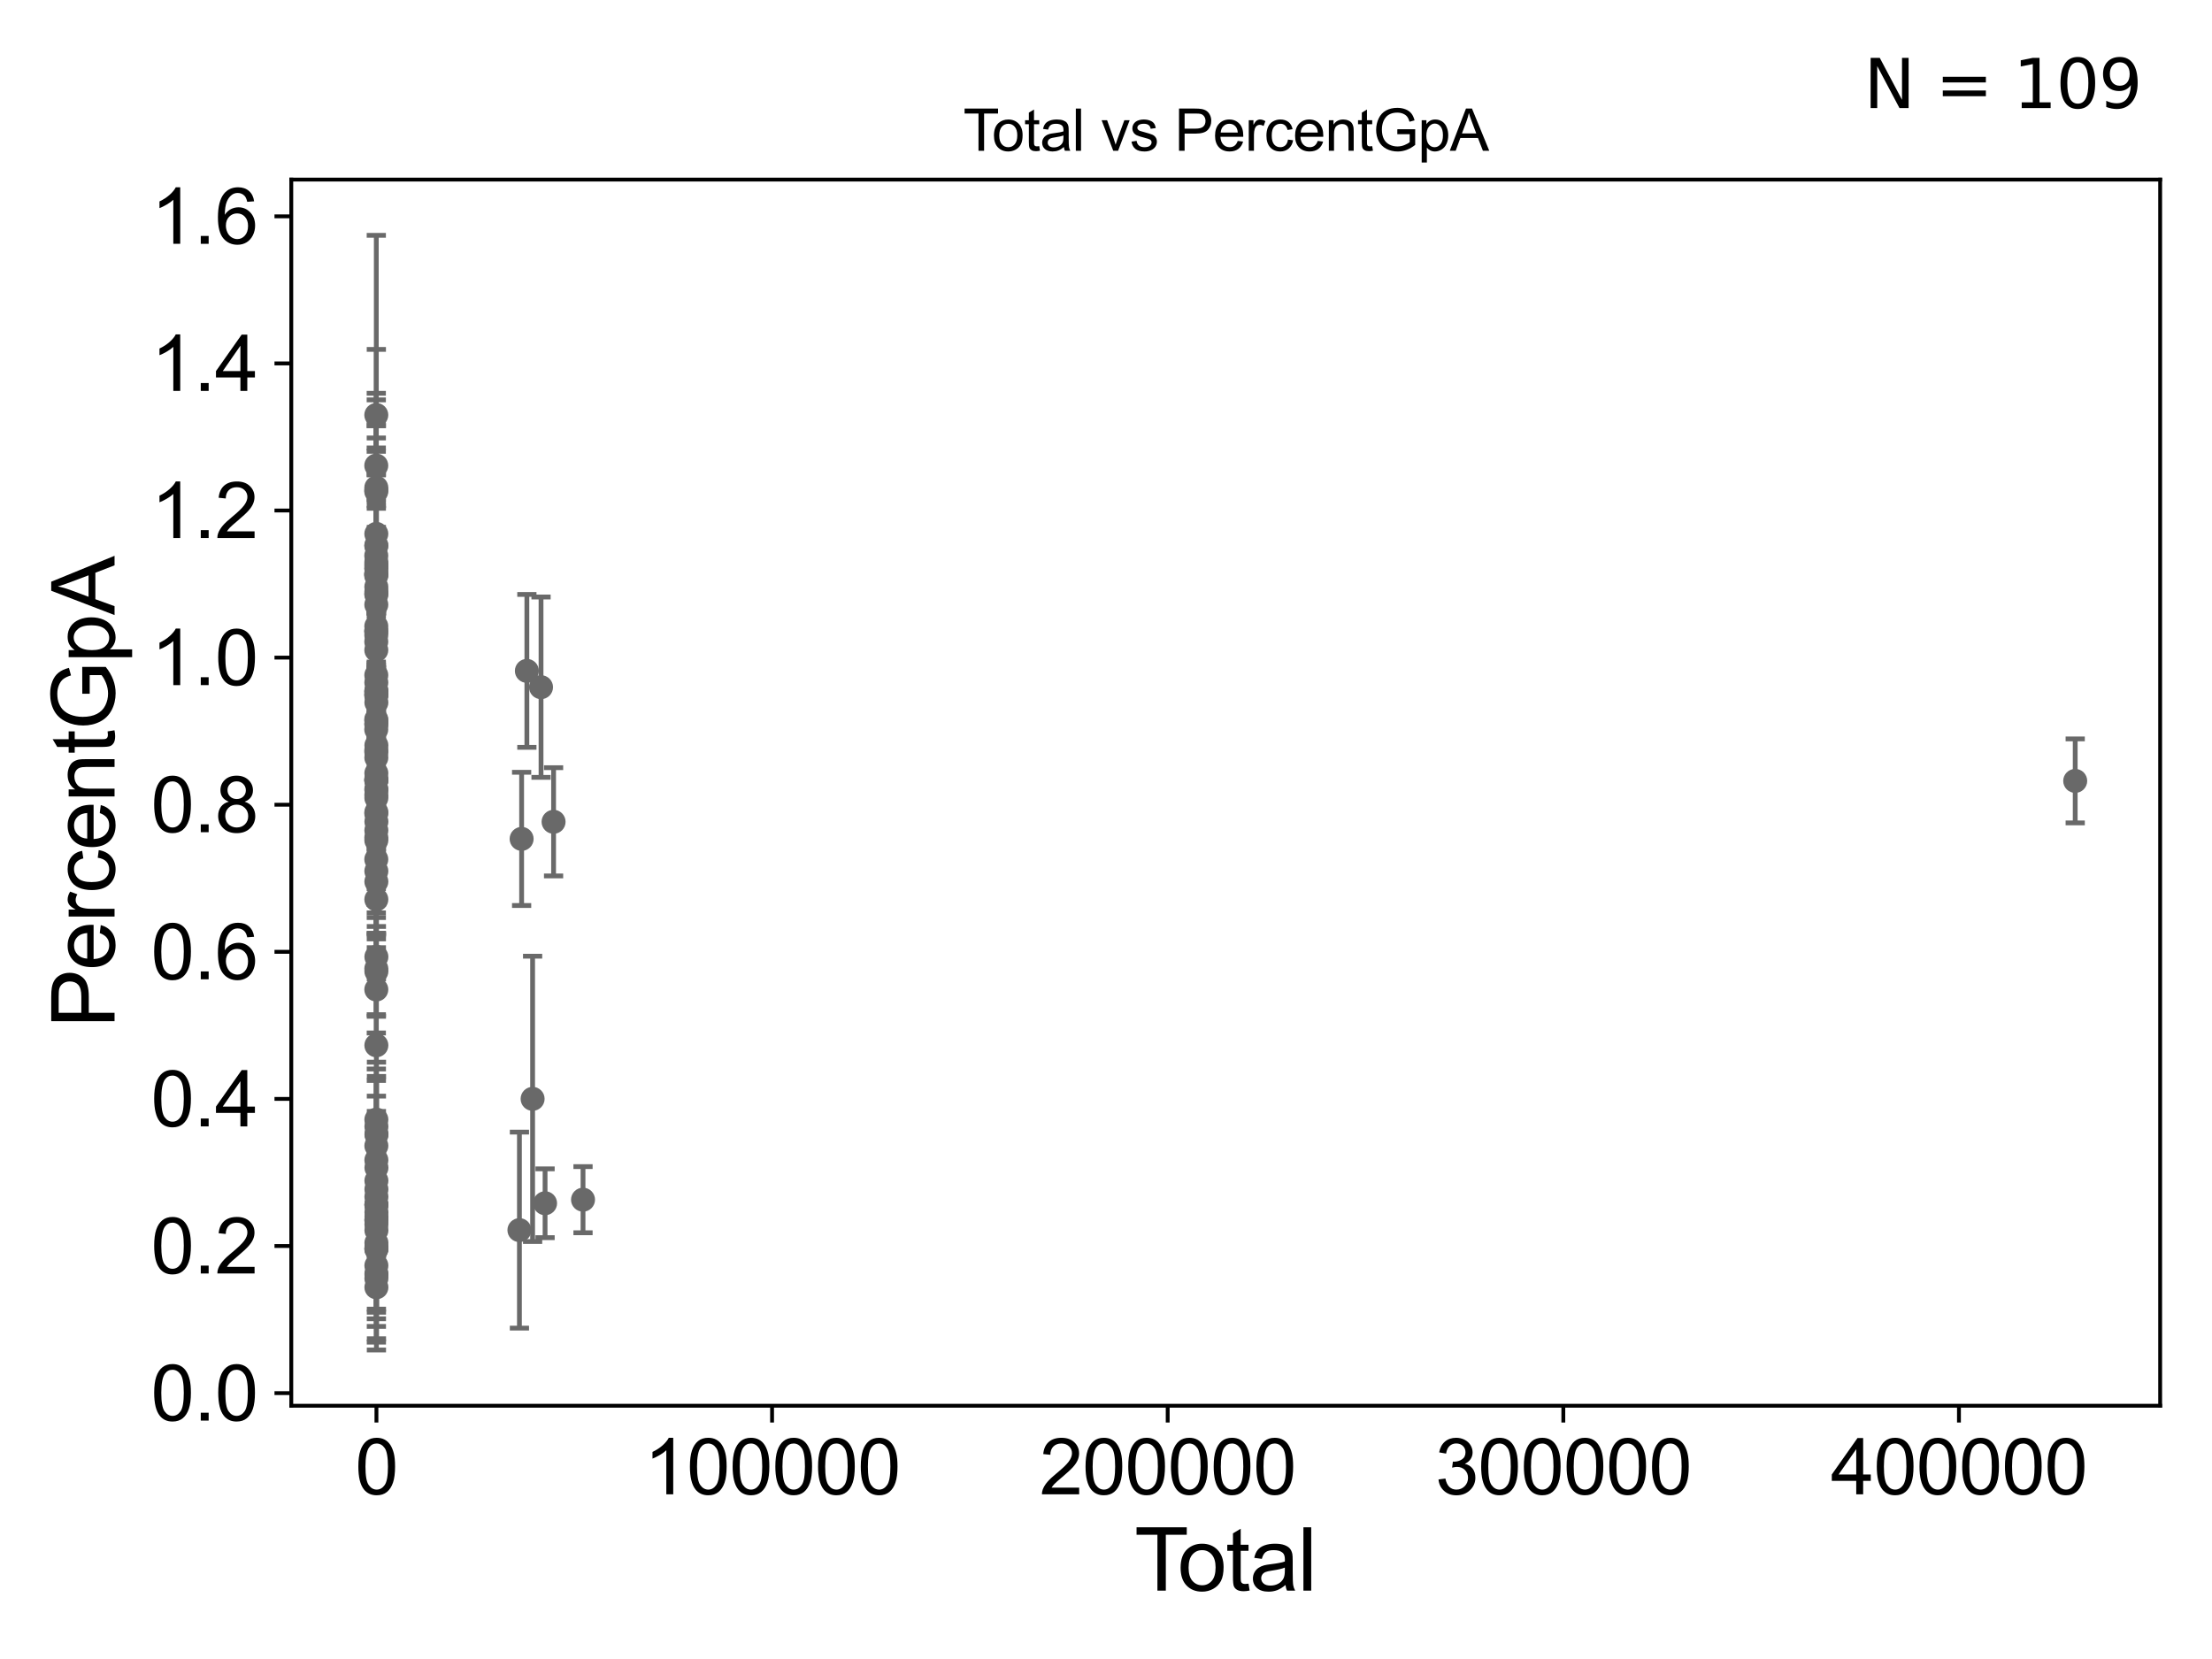 <?xml version="1.0" encoding="utf-8" standalone="no"?>
<!DOCTYPE svg PUBLIC "-//W3C//DTD SVG 1.1//EN"
  "http://www.w3.org/Graphics/SVG/1.1/DTD/svg11.dtd">
<svg xmlns:xlink="http://www.w3.org/1999/xlink" width="460.8pt" height="345.6pt" viewBox="0 0 460.8 345.6" xmlns="http://www.w3.org/2000/svg" version="1.1">
 <defs>
  <style type="text/css">*{stroke-linejoin: round; stroke-linecap: butt}</style>
 </defs>
 <g id="figure_1">
  <g id="patch_1">
   <path d="M 0 345.6 
L 460.8 345.6 
L 460.8 0 
L 0 0 
z
" style="fill: #ffffff"/>
  </g>
  <g id="axes_1">
   <g id="patch_2">
    <path d="M 60.68 292.84 
L 450 292.84 
L 450 37.411 
L 60.68 37.411 
z
" style="fill: #ffffff"/>
   </g>
   <g id="PathCollection_1">
    <defs>
     <path id="mbf071e9305" d="M 0 1.118 
C 0.297 1.118 0.581 1 0.791 0.791 
C 1 0.581 1.118 0.297 1.118 0 
C 1.118 -0.297 1 -0.581 0.791 -0.791 
C 0.581 -1 0.297 -1.118 0 -1.118 
C -0.297 -1.118 -0.581 -1 -0.791 -0.791 
C -1 -0.581 -1.118 -0.297 -1.118 0 
C -1.118 0.297 -1 0.581 -0.791 0.791 
C -0.581 1 -0.297 1.118 0 1.118 
z
" style="stroke: #696969"/>
    </defs>
    <g clip-path="url(#p0771f7ca92)">
     <use xlink:href="#mbf071e9305" x="78.376" y="131.468" style="fill: #696969; stroke: #696969"/>
     <use xlink:href="#mbf071e9305" x="78.408" y="260.162" style="fill: #696969; stroke: #696969"/>
     <use xlink:href="#mbf071e9305" x="78.408" y="266.327" style="fill: #696969; stroke: #696969"/>
     <use xlink:href="#mbf071e9305" x="78.407" y="146.343" style="fill: #696969; stroke: #696969"/>
     <use xlink:href="#mbf071e9305" x="78.407" y="251.01" style="fill: #696969; stroke: #696969"/>
     <use xlink:href="#mbf071e9305" x="78.407" y="143.812" style="fill: #696969; stroke: #696969"/>
     <use xlink:href="#mbf071e9305" x="78.406" y="254.077" style="fill: #696969; stroke: #696969"/>
     <use xlink:href="#mbf071e9305" x="78.406" y="123.17" style="fill: #696969; stroke: #696969"/>
     <use xlink:href="#mbf071e9305" x="78.406" y="263.639" style="fill: #696969; stroke: #696969"/>
     <use xlink:href="#mbf071e9305" x="78.406" y="202.354" style="fill: #696969; stroke: #696969"/>
     <use xlink:href="#mbf071e9305" x="78.406" y="164.611" style="fill: #696969; stroke: #696969"/>
     <use xlink:href="#mbf071e9305" x="78.406" y="251.023" style="fill: #696969; stroke: #696969"/>
     <use xlink:href="#mbf071e9305" x="78.405" y="260.239" style="fill: #696969; stroke: #696969"/>
     <use xlink:href="#mbf071e9305" x="78.405" y="241.666" style="fill: #696969; stroke: #696969"/>
     <use xlink:href="#mbf071e9305" x="78.405" y="217.759" style="fill: #696969; stroke: #696969"/>
     <use xlink:href="#mbf071e9305" x="78.404" y="254.245" style="fill: #696969; stroke: #696969"/>
     <use xlink:href="#mbf071e9305" x="78.403" y="233.235" style="fill: #696969; stroke: #696969"/>
     <use xlink:href="#mbf071e9305" x="78.403" y="183.657" style="fill: #696969; stroke: #696969"/>
     <use xlink:href="#mbf071e9305" x="78.403" y="144.695" style="fill: #696969; stroke: #696969"/>
     <use xlink:href="#mbf071e9305" x="78.402" y="118.4" style="fill: #696969; stroke: #696969"/>
     <use xlink:href="#mbf071e9305" x="78.401" y="166.219" style="fill: #696969; stroke: #696969"/>
     <use xlink:href="#mbf071e9305" x="78.401" y="172.978" style="fill: #696969; stroke: #696969"/>
     <use xlink:href="#mbf071e9305" x="78.401" y="169.175" style="fill: #696969; stroke: #696969"/>
     <use xlink:href="#mbf071e9305" x="78.401" y="162.572" style="fill: #696969; stroke: #696969"/>
     <use xlink:href="#mbf071e9305" x="78.409" y="199.323" style="fill: #696969; stroke: #696969"/>
     <use xlink:href="#mbf071e9305" x="78.409" y="260.057" style="fill: #696969; stroke: #696969"/>
     <use xlink:href="#mbf071e9305" x="78.409" y="155.267" style="fill: #696969; stroke: #696969"/>
     <use xlink:href="#mbf071e9305" x="78.41" y="249.312" style="fill: #696969; stroke: #696969"/>
     <use xlink:href="#mbf071e9305" x="115.32" y="171.197" style="fill: #696969; stroke: #696969"/>
     <use xlink:href="#mbf071e9305" x="113.549" y="250.658" style="fill: #696969; stroke: #696969"/>
     <use xlink:href="#mbf071e9305" x="112.707" y="143.153" style="fill: #696969; stroke: #696969"/>
     <use xlink:href="#mbf071e9305" x="110.952" y="228.911" style="fill: #696969; stroke: #696969"/>
     <use xlink:href="#mbf071e9305" x="109.757" y="139.757" style="fill: #696969; stroke: #696969"/>
     <use xlink:href="#mbf071e9305" x="108.664" y="174.754" style="fill: #696969; stroke: #696969"/>
     <use xlink:href="#mbf071e9305" x="108.206" y="256.255" style="fill: #696969; stroke: #696969"/>
     <use xlink:href="#mbf071e9305" x="78.426" y="236.248" style="fill: #696969; stroke: #696969"/>
     <use xlink:href="#mbf071e9305" x="78.425" y="253.45" style="fill: #696969; stroke: #696969"/>
     <use xlink:href="#mbf071e9305" x="78.424" y="236.367" style="fill: #696969; stroke: #696969"/>
     <use xlink:href="#mbf071e9305" x="78.423" y="259.736" style="fill: #696969; stroke: #696969"/>
     <use xlink:href="#mbf071e9305" x="78.4" y="238.687" style="fill: #696969; stroke: #696969"/>
     <use xlink:href="#mbf071e9305" x="78.421" y="252.527" style="fill: #696969; stroke: #696969"/>
     <use xlink:href="#mbf071e9305" x="78.419" y="243.262" style="fill: #696969; stroke: #696969"/>
     <use xlink:href="#mbf071e9305" x="78.415" y="265.303" style="fill: #696969; stroke: #696969"/>
     <use xlink:href="#mbf071e9305" x="78.415" y="256.306" style="fill: #696969; stroke: #696969"/>
     <use xlink:href="#mbf071e9305" x="78.414" y="255.058" style="fill: #696969; stroke: #696969"/>
     <use xlink:href="#mbf071e9305" x="78.414" y="247.741" style="fill: #696969; stroke: #696969"/>
     <use xlink:href="#mbf071e9305" x="78.414" y="258.898" style="fill: #696969; stroke: #696969"/>
     <use xlink:href="#mbf071e9305" x="78.412" y="234.679" style="fill: #696969; stroke: #696969"/>
     <use xlink:href="#mbf071e9305" x="78.411" y="171.166" style="fill: #696969; stroke: #696969"/>
     <use xlink:href="#mbf071e9305" x="78.411" y="245.959" style="fill: #696969; stroke: #696969"/>
     <use xlink:href="#mbf071e9305" x="78.41" y="250.877" style="fill: #696969; stroke: #696969"/>
     <use xlink:href="#mbf071e9305" x="78.41" y="268.172" style="fill: #696969; stroke: #696969"/>
     <use xlink:href="#mbf071e9305" x="78.42" y="265.591" style="fill: #696969; stroke: #696969"/>
     <use xlink:href="#mbf071e9305" x="121.454" y="249.915" style="fill: #696969; stroke: #696969"/>
     <use xlink:href="#mbf071e9305" x="78.4" y="181.469" style="fill: #696969; stroke: #696969"/>
     <use xlink:href="#mbf071e9305" x="78.398" y="187.368" style="fill: #696969; stroke: #696969"/>
     <use xlink:href="#mbf071e9305" x="78.389" y="86.447" style="fill: #696969; stroke: #696969"/>
     <use xlink:href="#mbf071e9305" x="78.389" y="140.641" style="fill: #696969; stroke: #696969"/>
     <use xlink:href="#mbf071e9305" x="78.389" y="150.927" style="fill: #696969; stroke: #696969"/>
     <use xlink:href="#mbf071e9305" x="78.389" y="130.452" style="fill: #696969; stroke: #696969"/>
     <use xlink:href="#mbf071e9305" x="78.388" y="144.117" style="fill: #696969; stroke: #696969"/>
     <use xlink:href="#mbf071e9305" x="78.388" y="123.636" style="fill: #696969; stroke: #696969"/>
     <use xlink:href="#mbf071e9305" x="78.387" y="119.505" style="fill: #696969; stroke: #696969"/>
     <use xlink:href="#mbf071e9305" x="78.385" y="132.291" style="fill: #696969; stroke: #696969"/>
     <use xlink:href="#mbf071e9305" x="78.385" y="102.376" style="fill: #696969; stroke: #696969"/>
     <use xlink:href="#mbf071e9305" x="78.385" y="119.498" style="fill: #696969; stroke: #696969"/>
     <use xlink:href="#mbf071e9305" x="78.385" y="156.305" style="fill: #696969; stroke: #696969"/>
     <use xlink:href="#mbf071e9305" x="78.384" y="133.683" style="fill: #696969; stroke: #696969"/>
     <use xlink:href="#mbf071e9305" x="78.384" y="162.496" style="fill: #696969; stroke: #696969"/>
     <use xlink:href="#mbf071e9305" x="78.384" y="169.467" style="fill: #696969; stroke: #696969"/>
     <use xlink:href="#mbf071e9305" x="78.384" y="96.983" style="fill: #696969; stroke: #696969"/>
     <use xlink:href="#mbf071e9305" x="78.383" y="119.745" style="fill: #696969; stroke: #696969"/>
     <use xlink:href="#mbf071e9305" x="78.383" y="102.102" style="fill: #696969; stroke: #696969"/>
     <use xlink:href="#mbf071e9305" x="78.383" y="144.89" style="fill: #696969; stroke: #696969"/>
     <use xlink:href="#mbf071e9305" x="78.382" y="131.469" style="fill: #696969; stroke: #696969"/>
     <use xlink:href="#mbf071e9305" x="78.382" y="115.745" style="fill: #696969; stroke: #696969"/>
     <use xlink:href="#mbf071e9305" x="78.38" y="149.865" style="fill: #696969; stroke: #696969"/>
     <use xlink:href="#mbf071e9305" x="78.38" y="119.919" style="fill: #696969; stroke: #696969"/>
     <use xlink:href="#mbf071e9305" x="78.38" y="151.963" style="fill: #696969; stroke: #696969"/>
     <use xlink:href="#mbf071e9305" x="78.389" y="179.018" style="fill: #696969; stroke: #696969"/>
     <use xlink:href="#mbf071e9305" x="78.39" y="118.473" style="fill: #696969; stroke: #696969"/>
     <use xlink:href="#mbf071e9305" x="78.391" y="162.582" style="fill: #696969; stroke: #696969"/>
     <use xlink:href="#mbf071e9305" x="78.391" y="201.799" style="fill: #696969; stroke: #696969"/>
     <use xlink:href="#mbf071e9305" x="78.398" y="123.874" style="fill: #696969; stroke: #696969"/>
     <use xlink:href="#mbf071e9305" x="78.398" y="117.497" style="fill: #696969; stroke: #696969"/>
     <use xlink:href="#mbf071e9305" x="78.397" y="113.698" style="fill: #696969; stroke: #696969"/>
     <use xlink:href="#mbf071e9305" x="78.396" y="150.75" style="fill: #696969; stroke: #696969"/>
     <use xlink:href="#mbf071e9305" x="78.396" y="150.125" style="fill: #696969; stroke: #696969"/>
     <use xlink:href="#mbf071e9305" x="78.396" y="144.707" style="fill: #696969; stroke: #696969"/>
     <use xlink:href="#mbf071e9305" x="78.396" y="157.829" style="fill: #696969; stroke: #696969"/>
     <use xlink:href="#mbf071e9305" x="78.395" y="156.69" style="fill: #696969; stroke: #696969"/>
     <use xlink:href="#mbf071e9305" x="78.395" y="111.21" style="fill: #696969; stroke: #696969"/>
     <use xlink:href="#mbf071e9305" x="78.395" y="175.043" style="fill: #696969; stroke: #696969"/>
     <use xlink:href="#mbf071e9305" x="78.394" y="164.354" style="fill: #696969; stroke: #696969"/>
     <use xlink:href="#mbf071e9305" x="78.399" y="161.066" style="fill: #696969; stroke: #696969"/>
     <use xlink:href="#mbf071e9305" x="78.394" y="117.065" style="fill: #696969; stroke: #696969"/>
     <use xlink:href="#mbf071e9305" x="78.394" y="122.252" style="fill: #696969; stroke: #696969"/>
     <use xlink:href="#mbf071e9305" x="78.393" y="113.624" style="fill: #696969; stroke: #696969"/>
     <use xlink:href="#mbf071e9305" x="78.393" y="206.137" style="fill: #696969; stroke: #696969"/>
     <use xlink:href="#mbf071e9305" x="78.392" y="165.603" style="fill: #696969; stroke: #696969"/>
     <use xlink:href="#mbf071e9305" x="78.392" y="162.256" style="fill: #696969; stroke: #696969"/>
     <use xlink:href="#mbf071e9305" x="78.392" y="101.577" style="fill: #696969; stroke: #696969"/>
     <use xlink:href="#mbf071e9305" x="78.392" y="144.07" style="fill: #696969; stroke: #696969"/>
     <use xlink:href="#mbf071e9305" x="78.392" y="125.964" style="fill: #696969; stroke: #696969"/>
     <use xlink:href="#mbf071e9305" x="78.391" y="135.422" style="fill: #696969; stroke: #696969"/>
     <use xlink:href="#mbf071e9305" x="78.391" y="174.495" style="fill: #696969; stroke: #696969"/>
     <use xlink:href="#mbf071e9305" x="78.391" y="117.888" style="fill: #696969; stroke: #696969"/>
     <use xlink:href="#mbf071e9305" x="78.394" y="142.183" style="fill: #696969; stroke: #696969"/>
     <use xlink:href="#mbf071e9305" x="432.304" y="162.677" style="fill: #696969; stroke: #696969"/>
    </g>
   </g>
   <g id="matplotlib.axis_1">
    <g id="xtick_1">
     <g id="line2d_1">
      <defs>
       <path id="me0ce01ec1a" d="M 0 0 
L 0 3.5 
" style="stroke: #000000; stroke-width: 0.8"/>
      </defs>
      <g>
       <use xlink:href="#me0ce01ec1a" x="78.419" y="292.84" style="stroke: #000000; stroke-width: 0.8"/>
      </g>
     </g>
     <g id="text_1">
      <!-- 0 -->
      <g transform="translate(73.971 311.293)scale(0.16 -0.16)">
       <defs>
        <path id="ArialMT-30" d="M 266 2259 
Q 266 3072 433 3567 
Q 600 4063 929 4331 
Q 1259 4600 1759 4600 
Q 2128 4600 2406 4451 
Q 2684 4303 2865 4023 
Q 3047 3744 3150 3342 
Q 3253 2941 3253 2259 
Q 3253 1453 3087 958 
Q 2922 463 2592 192 
Q 2263 -78 1759 -78 
Q 1097 -78 719 397 
Q 266 969 266 2259 
z
M 844 2259 
Q 844 1131 1108 757 
Q 1372 384 1759 384 
Q 2147 384 2411 759 
Q 2675 1134 2675 2259 
Q 2675 3391 2411 3762 
Q 2147 4134 1753 4134 
Q 1366 4134 1134 3806 
Q 844 3388 844 2259 
z
" transform="scale(0.016)"/>
       </defs>
       <use xlink:href="#ArialMT-30"/>
      </g>
     </g>
    </g>
    <g id="xtick_2">
     <g id="line2d_2">
      <g>
       <use xlink:href="#me0ce01ec1a" x="160.836" y="292.84" style="stroke: #000000; stroke-width: 0.8"/>
      </g>
     </g>
     <g id="text_2">
      <!-- 100000 -->
      <g transform="translate(134.143 311.293)scale(0.16 -0.16)">
       <defs>
        <path id="ArialMT-31" d="M 2384 0 
L 1822 0 
L 1822 3584 
Q 1619 3391 1289 3197 
Q 959 3003 697 2906 
L 697 3450 
Q 1169 3672 1522 3987 
Q 1875 4303 2022 4600 
L 2384 4600 
L 2384 0 
z
" transform="scale(0.016)"/>
       </defs>
       <use xlink:href="#ArialMT-31"/>
       <use xlink:href="#ArialMT-30" x="55.615"/>
       <use xlink:href="#ArialMT-30" x="111.23"/>
       <use xlink:href="#ArialMT-30" x="166.846"/>
       <use xlink:href="#ArialMT-30" x="222.461"/>
       <use xlink:href="#ArialMT-30" x="278.076"/>
      </g>
     </g>
    </g>
    <g id="xtick_3">
     <g id="line2d_3">
      <g>
       <use xlink:href="#me0ce01ec1a" x="243.252" y="292.84" style="stroke: #000000; stroke-width: 0.8"/>
      </g>
     </g>
     <g id="text_3">
      <!-- 200000 -->
      <g transform="translate(216.56 311.293)scale(0.16 -0.16)">
       <defs>
        <path id="ArialMT-32" d="M 3222 541 
L 3222 0 
L 194 0 
Q 188 203 259 391 
Q 375 700 629 1000 
Q 884 1300 1366 1694 
Q 2113 2306 2375 2664 
Q 2638 3022 2638 3341 
Q 2638 3675 2398 3904 
Q 2159 4134 1775 4134 
Q 1369 4134 1125 3890 
Q 881 3647 878 3216 
L 300 3275 
Q 359 3922 746 4261 
Q 1134 4600 1788 4600 
Q 2447 4600 2831 4234 
Q 3216 3869 3216 3328 
Q 3216 3053 3103 2787 
Q 2991 2522 2730 2228 
Q 2469 1934 1863 1422 
Q 1356 997 1212 845 
Q 1069 694 975 541 
L 3222 541 
z
" transform="scale(0.016)"/>
       </defs>
       <use xlink:href="#ArialMT-32"/>
       <use xlink:href="#ArialMT-30" x="55.615"/>
       <use xlink:href="#ArialMT-30" x="111.23"/>
       <use xlink:href="#ArialMT-30" x="166.846"/>
       <use xlink:href="#ArialMT-30" x="222.461"/>
       <use xlink:href="#ArialMT-30" x="278.076"/>
      </g>
     </g>
    </g>
    <g id="xtick_4">
     <g id="line2d_4">
      <g>
       <use xlink:href="#me0ce01ec1a" x="325.668" y="292.84" style="stroke: #000000; stroke-width: 0.8"/>
      </g>
     </g>
     <g id="text_4">
      <!-- 300000 -->
      <g transform="translate(298.976 311.293)scale(0.16 -0.16)">
       <defs>
        <path id="ArialMT-33" d="M 269 1209 
L 831 1284 
Q 928 806 1161 595 
Q 1394 384 1728 384 
Q 2125 384 2398 659 
Q 2672 934 2672 1341 
Q 2672 1728 2419 1979 
Q 2166 2231 1775 2231 
Q 1616 2231 1378 2169 
L 1441 2663 
Q 1497 2656 1531 2656 
Q 1891 2656 2178 2843 
Q 2466 3031 2466 3422 
Q 2466 3731 2256 3934 
Q 2047 4138 1716 4138 
Q 1388 4138 1169 3931 
Q 950 3725 888 3313 
L 325 3413 
Q 428 3978 793 4289 
Q 1159 4600 1703 4600 
Q 2078 4600 2393 4439 
Q 2709 4278 2876 4000 
Q 3044 3722 3044 3409 
Q 3044 3113 2884 2869 
Q 2725 2625 2413 2481 
Q 2819 2388 3044 2092 
Q 3269 1797 3269 1353 
Q 3269 753 2831 336 
Q 2394 -81 1725 -81 
Q 1122 -81 723 278 
Q 325 638 269 1209 
z
" transform="scale(0.016)"/>
       </defs>
       <use xlink:href="#ArialMT-33"/>
       <use xlink:href="#ArialMT-30" x="55.615"/>
       <use xlink:href="#ArialMT-30" x="111.23"/>
       <use xlink:href="#ArialMT-30" x="166.846"/>
       <use xlink:href="#ArialMT-30" x="222.461"/>
       <use xlink:href="#ArialMT-30" x="278.076"/>
      </g>
     </g>
    </g>
    <g id="xtick_5">
     <g id="line2d_5">
      <g>
       <use xlink:href="#me0ce01ec1a" x="408.085" y="292.84" style="stroke: #000000; stroke-width: 0.8"/>
      </g>
     </g>
     <g id="text_5">
      <!-- 400000 -->
      <g transform="translate(381.392 311.293)scale(0.16 -0.16)">
       <defs>
        <path id="ArialMT-34" d="M 2069 0 
L 2069 1097 
L 81 1097 
L 81 1613 
L 2172 4581 
L 2631 4581 
L 2631 1613 
L 3250 1613 
L 3250 1097 
L 2631 1097 
L 2631 0 
L 2069 0 
z
M 2069 1613 
L 2069 3678 
L 634 1613 
L 2069 1613 
z
" transform="scale(0.016)"/>
       </defs>
       <use xlink:href="#ArialMT-34"/>
       <use xlink:href="#ArialMT-30" x="55.615"/>
       <use xlink:href="#ArialMT-30" x="111.23"/>
       <use xlink:href="#ArialMT-30" x="166.846"/>
       <use xlink:href="#ArialMT-30" x="222.461"/>
       <use xlink:href="#ArialMT-30" x="278.076"/>
      </g>
     </g>
    </g>
    <g id="text_6">
     <!-- Total -->
     <g transform="translate(236.335 331.357)scale(0.18 -0.18)">
      <defs>
       <path id="ArialMT-54" d="M 1659 0 
L 1659 4041 
L 150 4041 
L 150 4581 
L 3781 4581 
L 3781 4041 
L 2266 4041 
L 2266 0 
L 1659 0 
z
" transform="scale(0.016)"/>
       <path id="ArialMT-6f" d="M 213 1659 
Q 213 2581 725 3025 
Q 1153 3394 1769 3394 
Q 2453 3394 2887 2945 
Q 3322 2497 3322 1706 
Q 3322 1066 3130 698 
Q 2938 331 2570 128 
Q 2203 -75 1769 -75 
Q 1072 -75 642 372 
Q 213 819 213 1659 
z
M 791 1659 
Q 791 1022 1069 705 
Q 1347 388 1769 388 
Q 2188 388 2466 706 
Q 2744 1025 2744 1678 
Q 2744 2294 2464 2611 
Q 2184 2928 1769 2928 
Q 1347 2928 1069 2612 
Q 791 2297 791 1659 
z
" transform="scale(0.016)"/>
       <path id="ArialMT-74" d="M 1650 503 
L 1731 6 
Q 1494 -44 1306 -44 
Q 1000 -44 831 53 
Q 663 150 594 308 
Q 525 466 525 972 
L 525 2881 
L 113 2881 
L 113 3319 
L 525 3319 
L 525 4141 
L 1084 4478 
L 1084 3319 
L 1650 3319 
L 1650 2881 
L 1084 2881 
L 1084 941 
Q 1084 700 1114 631 
Q 1144 563 1211 522 
Q 1278 481 1403 481 
Q 1497 481 1650 503 
z
" transform="scale(0.016)"/>
       <path id="ArialMT-61" d="M 2588 409 
Q 2275 144 1986 34 
Q 1697 -75 1366 -75 
Q 819 -75 525 192 
Q 231 459 231 875 
Q 231 1119 342 1320 
Q 453 1522 633 1644 
Q 813 1766 1038 1828 
Q 1203 1872 1538 1913 
Q 2219 1994 2541 2106 
Q 2544 2222 2544 2253 
Q 2544 2597 2384 2738 
Q 2169 2928 1744 2928 
Q 1347 2928 1158 2789 
Q 969 2650 878 2297 
L 328 2372 
Q 403 2725 575 2942 
Q 747 3159 1072 3276 
Q 1397 3394 1825 3394 
Q 2250 3394 2515 3294 
Q 2781 3194 2906 3042 
Q 3031 2891 3081 2659 
Q 3109 2516 3109 2141 
L 3109 1391 
Q 3109 606 3145 398 
Q 3181 191 3288 0 
L 2700 0 
Q 2613 175 2588 409 
z
M 2541 1666 
Q 2234 1541 1622 1453 
Q 1275 1403 1131 1340 
Q 988 1278 909 1158 
Q 831 1038 831 891 
Q 831 666 1001 516 
Q 1172 366 1500 366 
Q 1825 366 2078 508 
Q 2331 650 2450 897 
Q 2541 1088 2541 1459 
L 2541 1666 
z
" transform="scale(0.016)"/>
       <path id="ArialMT-6c" d="M 409 0 
L 409 4581 
L 972 4581 
L 972 0 
L 409 0 
z
" transform="scale(0.016)"/>
      </defs>
      <use xlink:href="#ArialMT-54"/>
      <use xlink:href="#ArialMT-6f" x="49.959"/>
      <use xlink:href="#ArialMT-74" x="105.574"/>
      <use xlink:href="#ArialMT-61" x="133.357"/>
      <use xlink:href="#ArialMT-6c" x="188.973"/>
     </g>
    </g>
   </g>
   <g id="matplotlib.axis_2">
    <g id="ytick_1">
     <g id="line2d_6">
      <defs>
       <path id="m55f7f45901" d="M 0 0 
L -3.5 0 
" style="stroke: #000000; stroke-width: 0.8"/>
      </defs>
      <g>
       <use xlink:href="#m55f7f45901" x="60.68" y="290.208" style="stroke: #000000; stroke-width: 0.8"/>
      </g>
     </g>
     <g id="text_7">
      <!-- 0.0 -->
      <g transform="translate(31.44 295.934)scale(0.16 -0.16)">
       <defs>
        <path id="ArialMT-2e" d="M 581 0 
L 581 641 
L 1222 641 
L 1222 0 
L 581 0 
z
" transform="scale(0.016)"/>
       </defs>
       <use xlink:href="#ArialMT-30"/>
       <use xlink:href="#ArialMT-2e" x="55.615"/>
       <use xlink:href="#ArialMT-30" x="83.398"/>
      </g>
     </g>
    </g>
    <g id="ytick_2">
     <g id="line2d_7">
      <g>
       <use xlink:href="#m55f7f45901" x="60.68" y="259.565" style="stroke: #000000; stroke-width: 0.8"/>
      </g>
     </g>
     <g id="text_8">
      <!-- 0.2 -->
      <g transform="translate(31.44 265.291)scale(0.16 -0.16)">
       <use xlink:href="#ArialMT-30"/>
       <use xlink:href="#ArialMT-2e" x="55.615"/>
       <use xlink:href="#ArialMT-32" x="83.398"/>
      </g>
     </g>
    </g>
    <g id="ytick_3">
     <g id="line2d_8">
      <g>
       <use xlink:href="#m55f7f45901" x="60.68" y="228.922" style="stroke: #000000; stroke-width: 0.8"/>
      </g>
     </g>
     <g id="text_9">
      <!-- 0.4 -->
      <g transform="translate(31.44 234.648)scale(0.16 -0.16)">
       <use xlink:href="#ArialMT-30"/>
       <use xlink:href="#ArialMT-2e" x="55.615"/>
       <use xlink:href="#ArialMT-34" x="83.398"/>
      </g>
     </g>
    </g>
    <g id="ytick_4">
     <g id="line2d_9">
      <g>
       <use xlink:href="#m55f7f45901" x="60.68" y="198.279" style="stroke: #000000; stroke-width: 0.8"/>
      </g>
     </g>
     <g id="text_10">
      <!-- 0.6 -->
      <g transform="translate(31.44 204.005)scale(0.16 -0.16)">
       <defs>
        <path id="ArialMT-36" d="M 3184 3459 
L 2625 3416 
Q 2550 3747 2413 3897 
Q 2184 4138 1850 4138 
Q 1581 4138 1378 3988 
Q 1113 3794 959 3422 
Q 806 3050 800 2363 
Q 1003 2672 1297 2822 
Q 1591 2972 1913 2972 
Q 2475 2972 2870 2558 
Q 3266 2144 3266 1488 
Q 3266 1056 3080 686 
Q 2894 316 2569 119 
Q 2244 -78 1831 -78 
Q 1128 -78 684 439 
Q 241 956 241 2144 
Q 241 3472 731 4075 
Q 1159 4600 1884 4600 
Q 2425 4600 2770 4297 
Q 3116 3994 3184 3459 
z
M 888 1484 
Q 888 1194 1011 928 
Q 1134 663 1356 523 
Q 1578 384 1822 384 
Q 2178 384 2434 671 
Q 2691 959 2691 1453 
Q 2691 1928 2437 2201 
Q 2184 2475 1800 2475 
Q 1419 2475 1153 2201 
Q 888 1928 888 1484 
z
" transform="scale(0.016)"/>
       </defs>
       <use xlink:href="#ArialMT-30"/>
       <use xlink:href="#ArialMT-2e" x="55.615"/>
       <use xlink:href="#ArialMT-36" x="83.398"/>
      </g>
     </g>
    </g>
    <g id="ytick_5">
     <g id="line2d_10">
      <g>
       <use xlink:href="#m55f7f45901" x="60.68" y="167.636" style="stroke: #000000; stroke-width: 0.8"/>
      </g>
     </g>
     <g id="text_11">
      <!-- 0.8 -->
      <g transform="translate(31.44 173.362)scale(0.16 -0.16)">
       <defs>
        <path id="ArialMT-38" d="M 1131 2484 
Q 781 2613 612 2850 
Q 444 3088 444 3419 
Q 444 3919 803 4259 
Q 1163 4600 1759 4600 
Q 2359 4600 2725 4251 
Q 3091 3903 3091 3403 
Q 3091 3084 2923 2848 
Q 2756 2613 2416 2484 
Q 2838 2347 3058 2040 
Q 3278 1734 3278 1309 
Q 3278 722 2862 322 
Q 2447 -78 1769 -78 
Q 1091 -78 675 323 
Q 259 725 259 1325 
Q 259 1772 486 2073 
Q 713 2375 1131 2484 
z
M 1019 3438 
Q 1019 3113 1228 2906 
Q 1438 2700 1772 2700 
Q 2097 2700 2305 2904 
Q 2513 3109 2513 3406 
Q 2513 3716 2298 3927 
Q 2084 4138 1766 4138 
Q 1444 4138 1231 3931 
Q 1019 3725 1019 3438 
z
M 838 1322 
Q 838 1081 952 856 
Q 1066 631 1291 507 
Q 1516 384 1775 384 
Q 2178 384 2440 643 
Q 2703 903 2703 1303 
Q 2703 1709 2433 1975 
Q 2163 2241 1756 2241 
Q 1359 2241 1098 1978 
Q 838 1716 838 1322 
z
" transform="scale(0.016)"/>
       </defs>
       <use xlink:href="#ArialMT-30"/>
       <use xlink:href="#ArialMT-2e" x="55.615"/>
       <use xlink:href="#ArialMT-38" x="83.398"/>
      </g>
     </g>
    </g>
    <g id="ytick_6">
     <g id="line2d_11">
      <g>
       <use xlink:href="#m55f7f45901" x="60.68" y="136.993" style="stroke: #000000; stroke-width: 0.8"/>
      </g>
     </g>
     <g id="text_12">
      <!-- 1.0 -->
      <g transform="translate(31.44 142.719)scale(0.16 -0.16)">
       <use xlink:href="#ArialMT-31"/>
       <use xlink:href="#ArialMT-2e" x="55.615"/>
       <use xlink:href="#ArialMT-30" x="83.398"/>
      </g>
     </g>
    </g>
    <g id="ytick_7">
     <g id="line2d_12">
      <g>
       <use xlink:href="#m55f7f45901" x="60.68" y="106.35" style="stroke: #000000; stroke-width: 0.8"/>
      </g>
     </g>
     <g id="text_13">
      <!-- 1.2 -->
      <g transform="translate(31.44 112.076)scale(0.16 -0.16)">
       <use xlink:href="#ArialMT-31"/>
       <use xlink:href="#ArialMT-2e" x="55.615"/>
       <use xlink:href="#ArialMT-32" x="83.398"/>
      </g>
     </g>
    </g>
    <g id="ytick_8">
     <g id="line2d_13">
      <g>
       <use xlink:href="#m55f7f45901" x="60.68" y="75.707" style="stroke: #000000; stroke-width: 0.8"/>
      </g>
     </g>
     <g id="text_14">
      <!-- 1.4 -->
      <g transform="translate(31.44 81.434)scale(0.16 -0.16)">
       <use xlink:href="#ArialMT-31"/>
       <use xlink:href="#ArialMT-2e" x="55.615"/>
       <use xlink:href="#ArialMT-34" x="83.398"/>
      </g>
     </g>
    </g>
    <g id="ytick_9">
     <g id="line2d_14">
      <g>
       <use xlink:href="#m55f7f45901" x="60.68" y="45.064" style="stroke: #000000; stroke-width: 0.8"/>
      </g>
     </g>
     <g id="text_15">
      <!-- 1.6 -->
      <g transform="translate(31.44 50.791)scale(0.16 -0.16)">
       <use xlink:href="#ArialMT-31"/>
       <use xlink:href="#ArialMT-2e" x="55.615"/>
       <use xlink:href="#ArialMT-36" x="83.398"/>
      </g>
     </g>
    </g>
    <g id="text_16">
     <!-- PercentGpA -->
     <g transform="translate(23.863 214.149)rotate(-90)scale(0.18 -0.18)">
      <defs>
       <path id="ArialMT-50" d="M 494 0 
L 494 4581 
L 2222 4581 
Q 2678 4581 2919 4538 
Q 3256 4481 3484 4323 
Q 3713 4166 3852 3881 
Q 3991 3597 3991 3256 
Q 3991 2672 3619 2267 
Q 3247 1863 2275 1863 
L 1100 1863 
L 1100 0 
L 494 0 
z
M 1100 2403 
L 2284 2403 
Q 2872 2403 3119 2622 
Q 3366 2841 3366 3238 
Q 3366 3525 3220 3729 
Q 3075 3934 2838 4000 
Q 2684 4041 2272 4041 
L 1100 4041 
L 1100 2403 
z
" transform="scale(0.016)"/>
       <path id="ArialMT-65" d="M 2694 1069 
L 3275 997 
Q 3138 488 2766 206 
Q 2394 -75 1816 -75 
Q 1088 -75 661 373 
Q 234 822 234 1631 
Q 234 2469 665 2931 
Q 1097 3394 1784 3394 
Q 2450 3394 2872 2941 
Q 3294 2488 3294 1666 
Q 3294 1616 3291 1516 
L 816 1516 
Q 847 969 1125 678 
Q 1403 388 1819 388 
Q 2128 388 2347 550 
Q 2566 713 2694 1069 
z
M 847 1978 
L 2700 1978 
Q 2663 2397 2488 2606 
Q 2219 2931 1791 2931 
Q 1403 2931 1139 2672 
Q 875 2413 847 1978 
z
" transform="scale(0.016)"/>
       <path id="ArialMT-72" d="M 416 0 
L 416 3319 
L 922 3319 
L 922 2816 
Q 1116 3169 1280 3281 
Q 1444 3394 1641 3394 
Q 1925 3394 2219 3213 
L 2025 2691 
Q 1819 2813 1613 2813 
Q 1428 2813 1281 2702 
Q 1134 2591 1072 2394 
Q 978 2094 978 1738 
L 978 0 
L 416 0 
z
" transform="scale(0.016)"/>
       <path id="ArialMT-63" d="M 2588 1216 
L 3141 1144 
Q 3050 572 2676 248 
Q 2303 -75 1759 -75 
Q 1078 -75 664 370 
Q 250 816 250 1647 
Q 250 2184 428 2587 
Q 606 2991 970 3192 
Q 1334 3394 1763 3394 
Q 2303 3394 2647 3120 
Q 2991 2847 3088 2344 
L 2541 2259 
Q 2463 2594 2264 2762 
Q 2066 2931 1784 2931 
Q 1359 2931 1093 2626 
Q 828 2322 828 1663 
Q 828 994 1084 691 
Q 1341 388 1753 388 
Q 2084 388 2306 591 
Q 2528 794 2588 1216 
z
" transform="scale(0.016)"/>
       <path id="ArialMT-6e" d="M 422 0 
L 422 3319 
L 928 3319 
L 928 2847 
Q 1294 3394 1984 3394 
Q 2284 3394 2536 3286 
Q 2788 3178 2913 3003 
Q 3038 2828 3088 2588 
Q 3119 2431 3119 2041 
L 3119 0 
L 2556 0 
L 2556 2019 
Q 2556 2363 2490 2533 
Q 2425 2703 2258 2804 
Q 2091 2906 1866 2906 
Q 1506 2906 1245 2678 
Q 984 2450 984 1813 
L 984 0 
L 422 0 
z
" transform="scale(0.016)"/>
       <path id="ArialMT-47" d="M 2638 1797 
L 2638 2334 
L 4578 2338 
L 4578 638 
Q 4131 281 3656 101 
Q 3181 -78 2681 -78 
Q 2006 -78 1454 211 
Q 903 500 622 1047 
Q 341 1594 341 2269 
Q 341 2938 620 3517 
Q 900 4097 1425 4378 
Q 1950 4659 2634 4659 
Q 3131 4659 3532 4498 
Q 3934 4338 4162 4050 
Q 4391 3763 4509 3300 
L 3963 3150 
Q 3859 3500 3706 3700 
Q 3553 3900 3268 4020 
Q 2984 4141 2638 4141 
Q 2222 4141 1919 4014 
Q 1616 3888 1430 3681 
Q 1244 3475 1141 3228 
Q 966 2803 966 2306 
Q 966 1694 1177 1281 
Q 1388 869 1791 669 
Q 2194 469 2647 469 
Q 3041 469 3416 620 
Q 3791 772 3984 944 
L 3984 1797 
L 2638 1797 
z
" transform="scale(0.016)"/>
       <path id="ArialMT-70" d="M 422 -1272 
L 422 3319 
L 934 3319 
L 934 2888 
Q 1116 3141 1344 3267 
Q 1572 3394 1897 3394 
Q 2322 3394 2647 3175 
Q 2972 2956 3137 2557 
Q 3303 2159 3303 1684 
Q 3303 1175 3120 767 
Q 2938 359 2589 142 
Q 2241 -75 1856 -75 
Q 1575 -75 1351 44 
Q 1128 163 984 344 
L 984 -1272 
L 422 -1272 
z
M 931 1641 
Q 931 1000 1190 694 
Q 1450 388 1819 388 
Q 2194 388 2461 705 
Q 2728 1022 2728 1688 
Q 2728 2322 2467 2637 
Q 2206 2953 1844 2953 
Q 1484 2953 1207 2617 
Q 931 2281 931 1641 
z
" transform="scale(0.016)"/>
       <path id="ArialMT-41" d="M -9 0 
L 1750 4581 
L 2403 4581 
L 4278 0 
L 3588 0 
L 3053 1388 
L 1138 1388 
L 634 0 
L -9 0 
z
M 1313 1881 
L 2866 1881 
L 2388 3150 
Q 2169 3728 2063 4100 
Q 1975 3659 1816 3225 
L 1313 1881 
z
" transform="scale(0.016)"/>
      </defs>
      <use xlink:href="#ArialMT-50"/>
      <use xlink:href="#ArialMT-65" x="66.699"/>
      <use xlink:href="#ArialMT-72" x="122.314"/>
      <use xlink:href="#ArialMT-63" x="155.615"/>
      <use xlink:href="#ArialMT-65" x="205.615"/>
      <use xlink:href="#ArialMT-6e" x="261.23"/>
      <use xlink:href="#ArialMT-74" x="316.846"/>
      <use xlink:href="#ArialMT-47" x="344.629"/>
      <use xlink:href="#ArialMT-70" x="422.412"/>
      <use xlink:href="#ArialMT-41" x="478.027"/>
     </g>
    </g>
   </g>
   <g id="LineCollection_1">
    <path d="M 78.376 139.651 
L 78.376 123.284 
" clip-path="url(#p0771f7ca92)" style="fill: none; stroke: #696969"/>
    <path d="M 78.408 265.039 
L 78.408 255.285 
" clip-path="url(#p0771f7ca92)" style="fill: none; stroke: #696969"/>
    <path d="M 78.408 279.596 
L 78.408 253.059 
" clip-path="url(#p0771f7ca92)" style="fill: none; stroke: #696969"/>
    <path d="M 78.407 153.553 
L 78.407 139.133 
" clip-path="url(#p0771f7ca92)" style="fill: none; stroke: #696969"/>
    <path d="M 78.407 254.616 
L 78.407 247.405 
" clip-path="url(#p0771f7ca92)" style="fill: none; stroke: #696969"/>
    <path d="M 78.407 161.779 
L 78.407 125.845 
" clip-path="url(#p0771f7ca92)" style="fill: none; stroke: #696969"/>
    <path d="M 78.406 260.106 
L 78.406 248.048 
" clip-path="url(#p0771f7ca92)" style="fill: none; stroke: #696969"/>
    <path d="M 78.406 140.975 
L 78.406 105.366 
" clip-path="url(#p0771f7ca92)" style="fill: none; stroke: #696969"/>
    <path d="M 78.406 276.31 
L 78.406 250.968 
" clip-path="url(#p0771f7ca92)" style="fill: none; stroke: #696969"/>
    <path d="M 78.406 211.709 
L 78.406 192.999 
" clip-path="url(#p0771f7ca92)" style="fill: none; stroke: #696969"/>
    <path d="M 78.406 181.146 
L 78.406 148.076 
" clip-path="url(#p0771f7ca92)" style="fill: none; stroke: #696969"/>
    <path d="M 78.406 260.906 
L 78.406 241.14 
" clip-path="url(#p0771f7ca92)" style="fill: none; stroke: #696969"/>
    <path d="M 78.405 268.27 
L 78.405 252.207 
" clip-path="url(#p0771f7ca92)" style="fill: none; stroke: #696969"/>
    <path d="M 78.405 245.575 
L 78.405 237.757 
" clip-path="url(#p0771f7ca92)" style="fill: none; stroke: #696969"/>
    <path d="M 78.405 232.854 
L 78.405 202.664 
" clip-path="url(#p0771f7ca92)" style="fill: none; stroke: #696969"/>
    <path d="M 78.404 262.762 
L 78.404 245.728 
" clip-path="url(#p0771f7ca92)" style="fill: none; stroke: #696969"/>
    <path d="M 78.403 241.387 
L 78.403 225.084 
" clip-path="url(#p0771f7ca92)" style="fill: none; stroke: #696969"/>
    <path d="M 78.403 194.482 
L 78.403 172.833 
" clip-path="url(#p0771f7ca92)" style="fill: none; stroke: #696969"/>
    <path d="M 78.403 165.52 
L 78.403 123.871 
" clip-path="url(#p0771f7ca92)" style="fill: none; stroke: #696969"/>
    <path d="M 78.402 126.948 
L 78.402 109.852 
" clip-path="url(#p0771f7ca92)" style="fill: none; stroke: #696969"/>
    <path d="M 78.401 176.847 
L 78.401 155.59 
" clip-path="url(#p0771f7ca92)" style="fill: none; stroke: #696969"/>
    <path d="M 78.401 195.597 
L 78.401 150.36 
" clip-path="url(#p0771f7ca92)" style="fill: none; stroke: #696969"/>
    <path d="M 78.401 177.493 
L 78.401 160.856 
" clip-path="url(#p0771f7ca92)" style="fill: none; stroke: #696969"/>
    <path d="M 78.401 197.41 
L 78.401 127.735 
" clip-path="url(#p0771f7ca92)" style="fill: none; stroke: #696969"/>
    <path d="M 78.409 203.932 
L 78.409 194.715 
" clip-path="url(#p0771f7ca92)" style="fill: none; stroke: #696969"/>
    <path d="M 78.409 265.798 
L 78.409 254.315 
" clip-path="url(#p0771f7ca92)" style="fill: none; stroke: #696969"/>
    <path d="M 78.409 165.655 
L 78.409 144.88 
" clip-path="url(#p0771f7ca92)" style="fill: none; stroke: #696969"/>
    <path d="M 78.41 260.694 
L 78.41 237.931 
" clip-path="url(#p0771f7ca92)" style="fill: none; stroke: #696969"/>
    <path d="M 115.32 182.472 
L 115.32 159.922 
" clip-path="url(#p0771f7ca92)" style="fill: none; stroke: #696969"/>
    <path d="M 113.549 257.825 
L 113.549 243.491 
" clip-path="url(#p0771f7ca92)" style="fill: none; stroke: #696969"/>
    <path d="M 112.707 161.941 
L 112.707 124.365 
" clip-path="url(#p0771f7ca92)" style="fill: none; stroke: #696969"/>
    <path d="M 110.952 258.631 
L 110.952 199.191 
" clip-path="url(#p0771f7ca92)" style="fill: none; stroke: #696969"/>
    <path d="M 109.757 155.683 
L 109.757 123.83 
" clip-path="url(#p0771f7ca92)" style="fill: none; stroke: #696969"/>
    <path d="M 108.664 188.631 
L 108.664 160.877 
" clip-path="url(#p0771f7ca92)" style="fill: none; stroke: #696969"/>
    <path d="M 108.206 276.672 
L 108.206 235.839 
" clip-path="url(#p0771f7ca92)" style="fill: none; stroke: #696969"/>
    <path d="M 78.426 248.252 
L 78.426 224.243 
" clip-path="url(#p0771f7ca92)" style="fill: none; stroke: #696969"/>
    <path d="M 78.425 267.65 
L 78.425 239.25 
" clip-path="url(#p0771f7ca92)" style="fill: none; stroke: #696969"/>
    <path d="M 78.424 251.465 
L 78.424 221.27 
" clip-path="url(#p0771f7ca92)" style="fill: none; stroke: #696969"/>
    <path d="M 78.423 268.885 
L 78.423 250.586 
" clip-path="url(#p0771f7ca92)" style="fill: none; stroke: #696969"/>
    <path d="M 78.4 254.682 
L 78.4 222.692 
" clip-path="url(#p0771f7ca92)" style="fill: none; stroke: #696969"/>
    <path d="M 78.421 261.487 
L 78.421 243.568 
" clip-path="url(#p0771f7ca92)" style="fill: none; stroke: #696969"/>
    <path d="M 78.419 253.651 
L 78.419 232.873 
" clip-path="url(#p0771f7ca92)" style="fill: none; stroke: #696969"/>
    <path d="M 78.415 281.23 
L 78.415 249.377 
" clip-path="url(#p0771f7ca92)" style="fill: none; stroke: #696969"/>
    <path d="M 78.415 272.713 
L 78.415 239.899 
" clip-path="url(#p0771f7ca92)" style="fill: none; stroke: #696969"/>
    <path d="M 78.414 267.53 
L 78.414 242.586 
" clip-path="url(#p0771f7ca92)" style="fill: none; stroke: #696969"/>
    <path d="M 78.414 252.68 
L 78.414 242.802 
" clip-path="url(#p0771f7ca92)" style="fill: none; stroke: #696969"/>
    <path d="M 78.414 273.362 
L 78.414 244.435 
" clip-path="url(#p0771f7ca92)" style="fill: none; stroke: #696969"/>
    <path d="M 78.412 237.837 
L 78.412 231.521 
" clip-path="url(#p0771f7ca92)" style="fill: none; stroke: #696969"/>
    <path d="M 78.411 181.889 
L 78.411 160.443 
" clip-path="url(#p0771f7ca92)" style="fill: none; stroke: #696969"/>
    <path d="M 78.411 263.578 
L 78.411 228.339 
" clip-path="url(#p0771f7ca92)" style="fill: none; stroke: #696969"/>
    <path d="M 78.41 267.344 
L 78.41 234.41 
" clip-path="url(#p0771f7ca92)" style="fill: none; stroke: #696969"/>
    <path d="M 78.41 274.728 
L 78.41 261.616 
" clip-path="url(#p0771f7ca92)" style="fill: none; stroke: #696969"/>
    <path d="M 78.42 278.89 
L 78.42 252.292 
" clip-path="url(#p0771f7ca92)" style="fill: none; stroke: #696969"/>
    <path d="M 121.454 256.806 
L 121.454 243.024 
" clip-path="url(#p0771f7ca92)" style="fill: none; stroke: #696969"/>
    <path d="M 78.4 186.937 
L 78.4 176 
" clip-path="url(#p0771f7ca92)" style="fill: none; stroke: #696969"/>
    <path d="M 78.398 206.94 
L 78.398 167.795 
" clip-path="url(#p0771f7ca92)" style="fill: none; stroke: #696969"/>
    <path d="M 78.389 123.872 
L 78.389 49.022 
" clip-path="url(#p0771f7ca92)" style="fill: none; stroke: #696969"/>
    <path d="M 78.389 151.282 
L 78.389 129.999 
" clip-path="url(#p0771f7ca92)" style="fill: none; stroke: #696969"/>
    <path d="M 78.389 183.13 
L 78.389 118.723 
" clip-path="url(#p0771f7ca92)" style="fill: none; stroke: #696969"/>
    <path d="M 78.389 161.969 
L 78.389 98.935 
" clip-path="url(#p0771f7ca92)" style="fill: none; stroke: #696969"/>
    <path d="M 78.388 161.864 
L 78.388 126.37 
" clip-path="url(#p0771f7ca92)" style="fill: none; stroke: #696969"/>
    <path d="M 78.388 151.113 
L 78.388 96.16 
" clip-path="url(#p0771f7ca92)" style="fill: none; stroke: #696969"/>
    <path d="M 78.387 136.215 
L 78.387 102.794 
" clip-path="url(#p0771f7ca92)" style="fill: none; stroke: #696969"/>
    <path d="M 78.385 149.554 
L 78.385 115.027 
" clip-path="url(#p0771f7ca92)" style="fill: none; stroke: #696969"/>
    <path d="M 78.385 121.451 
L 78.385 83.301 
" clip-path="url(#p0771f7ca92)" style="fill: none; stroke: #696969"/>
    <path d="M 78.385 137.916 
L 78.385 101.081 
" clip-path="url(#p0771f7ca92)" style="fill: none; stroke: #696969"/>
    <path d="M 78.385 185.133 
L 78.385 127.476 
" clip-path="url(#p0771f7ca92)" style="fill: none; stroke: #696969"/>
    <path d="M 78.384 151.57 
L 78.384 115.797 
" clip-path="url(#p0771f7ca92)" style="fill: none; stroke: #696969"/>
    <path d="M 78.384 171.22 
L 78.384 153.773 
" clip-path="url(#p0771f7ca92)" style="fill: none; stroke: #696969"/>
    <path d="M 78.384 187.129 
L 78.384 151.805 
" clip-path="url(#p0771f7ca92)" style="fill: none; stroke: #696969"/>
    <path d="M 78.384 112.035 
L 78.384 81.932 
" clip-path="url(#p0771f7ca92)" style="fill: none; stroke: #696969"/>
    <path d="M 78.383 135.446 
L 78.383 104.044 
" clip-path="url(#p0771f7ca92)" style="fill: none; stroke: #696969"/>
    <path d="M 78.383 116.452 
L 78.383 87.751 
" clip-path="url(#p0771f7ca92)" style="fill: none; stroke: #696969"/>
    <path d="M 78.383 157.754 
L 78.383 132.027 
" clip-path="url(#p0771f7ca92)" style="fill: none; stroke: #696969"/>
    <path d="M 78.382 139.143 
L 78.382 123.795 
" clip-path="url(#p0771f7ca92)" style="fill: none; stroke: #696969"/>
    <path d="M 78.382 138.173 
L 78.382 93.317 
" clip-path="url(#p0771f7ca92)" style="fill: none; stroke: #696969"/>
    <path d="M 78.38 164.983 
L 78.38 134.748 
" clip-path="url(#p0771f7ca92)" style="fill: none; stroke: #696969"/>
    <path d="M 78.38 145.823 
L 78.38 94.016 
" clip-path="url(#p0771f7ca92)" style="fill: none; stroke: #696969"/>
    <path d="M 78.38 186.973 
L 78.38 116.954 
" clip-path="url(#p0771f7ca92)" style="fill: none; stroke: #696969"/>
    <path d="M 78.389 190.163 
L 78.389 167.873 
" clip-path="url(#p0771f7ca92)" style="fill: none; stroke: #696969"/>
    <path d="M 78.39 132.531 
L 78.39 104.414 
" clip-path="url(#p0771f7ca92)" style="fill: none; stroke: #696969"/>
    <path d="M 78.391 169.025 
L 78.391 156.138 
" clip-path="url(#p0771f7ca92)" style="fill: none; stroke: #696969"/>
    <path d="M 78.391 215.187 
L 78.391 188.411 
" clip-path="url(#p0771f7ca92)" style="fill: none; stroke: #696969"/>
    <path d="M 78.398 127.682 
L 78.398 120.067 
" clip-path="url(#p0771f7ca92)" style="fill: none; stroke: #696969"/>
    <path d="M 78.398 162.205 
L 78.398 72.789 
" clip-path="url(#p0771f7ca92)" style="fill: none; stroke: #696969"/>
    <path d="M 78.397 125.449 
L 78.397 101.947 
" clip-path="url(#p0771f7ca92)" style="fill: none; stroke: #696969"/>
    <path d="M 78.396 162.38 
L 78.396 139.121 
" clip-path="url(#p0771f7ca92)" style="fill: none; stroke: #696969"/>
    <path d="M 78.396 164.1 
L 78.396 136.151 
" clip-path="url(#p0771f7ca92)" style="fill: none; stroke: #696969"/>
    <path d="M 78.396 150.565 
L 78.396 138.85 
" clip-path="url(#p0771f7ca92)" style="fill: none; stroke: #696969"/>
    <path d="M 78.396 168.827 
L 78.396 146.832 
" clip-path="url(#p0771f7ca92)" style="fill: none; stroke: #696969"/>
    <path d="M 78.395 165.207 
L 78.395 148.173 
" clip-path="url(#p0771f7ca92)" style="fill: none; stroke: #696969"/>
    <path d="M 78.395 116.527 
L 78.395 105.894 
" clip-path="url(#p0771f7ca92)" style="fill: none; stroke: #696969"/>
    <path d="M 78.395 186.597 
L 78.395 163.489 
" clip-path="url(#p0771f7ca92)" style="fill: none; stroke: #696969"/>
    <path d="M 78.394 164.887 
L 78.394 163.821 
" clip-path="url(#p0771f7ca92)" style="fill: none; stroke: #696969"/>
    <path d="M 78.399 194.421 
L 78.399 127.711 
" clip-path="url(#p0771f7ca92)" style="fill: none; stroke: #696969"/>
    <path d="M 78.394 131.194 
L 78.394 102.936 
" clip-path="url(#p0771f7ca92)" style="fill: none; stroke: #696969"/>
    <path d="M 78.394 145.7 
L 78.394 98.804 
" clip-path="url(#p0771f7ca92)" style="fill: none; stroke: #696969"/>
    <path d="M 78.393 138.582 
L 78.393 88.667 
" clip-path="url(#p0771f7ca92)" style="fill: none; stroke: #696969"/>
    <path d="M 78.393 211.373 
L 78.393 200.901 
" clip-path="url(#p0771f7ca92)" style="fill: none; stroke: #696969"/>
    <path d="M 78.392 176.592 
L 78.392 154.614 
" clip-path="url(#p0771f7ca92)" style="fill: none; stroke: #696969"/>
    <path d="M 78.392 191.142 
L 78.392 133.371 
" clip-path="url(#p0771f7ca92)" style="fill: none; stroke: #696969"/>
    <path d="M 78.392 114.449 
L 78.392 88.705 
" clip-path="url(#p0771f7ca92)" style="fill: none; stroke: #696969"/>
    <path d="M 78.392 159.728 
L 78.392 128.413 
" clip-path="url(#p0771f7ca92)" style="fill: none; stroke: #696969"/>
    <path d="M 78.392 130.714 
L 78.392 121.214 
" clip-path="url(#p0771f7ca92)" style="fill: none; stroke: #696969"/>
    <path d="M 78.391 143.686 
L 78.391 127.158 
" clip-path="url(#p0771f7ca92)" style="fill: none; stroke: #696969"/>
    <path d="M 78.391 200.518 
L 78.391 148.472 
" clip-path="url(#p0771f7ca92)" style="fill: none; stroke: #696969"/>
    <path d="M 78.391 144.537 
L 78.391 91.239 
" clip-path="url(#p0771f7ca92)" style="fill: none; stroke: #696969"/>
    <path d="M 78.394 153.905 
L 78.394 130.462 
" clip-path="url(#p0771f7ca92)" style="fill: none; stroke: #696969"/>
    <path d="M 432.304 171.427 
L 432.304 153.927 
" clip-path="url(#p0771f7ca92)" style="fill: none; stroke: #696969"/>
   </g>
   <g id="line2d_15">
    <defs>
     <path id="m23646f67dc" d="M 2 0 
L -2 -0 
" style="stroke: #696969"/>
    </defs>
    <g clip-path="url(#p0771f7ca92)">
     <use xlink:href="#m23646f67dc" x="78.376" y="139.651" style="fill: #696969; stroke: #696969"/>
     <use xlink:href="#m23646f67dc" x="78.408" y="265.039" style="fill: #696969; stroke: #696969"/>
     <use xlink:href="#m23646f67dc" x="78.408" y="279.596" style="fill: #696969; stroke: #696969"/>
     <use xlink:href="#m23646f67dc" x="78.407" y="153.553" style="fill: #696969; stroke: #696969"/>
     <use xlink:href="#m23646f67dc" x="78.407" y="254.616" style="fill: #696969; stroke: #696969"/>
     <use xlink:href="#m23646f67dc" x="78.407" y="161.779" style="fill: #696969; stroke: #696969"/>
     <use xlink:href="#m23646f67dc" x="78.406" y="260.106" style="fill: #696969; stroke: #696969"/>
     <use xlink:href="#m23646f67dc" x="78.406" y="140.975" style="fill: #696969; stroke: #696969"/>
     <use xlink:href="#m23646f67dc" x="78.406" y="276.31" style="fill: #696969; stroke: #696969"/>
     <use xlink:href="#m23646f67dc" x="78.406" y="211.709" style="fill: #696969; stroke: #696969"/>
     <use xlink:href="#m23646f67dc" x="78.406" y="181.146" style="fill: #696969; stroke: #696969"/>
     <use xlink:href="#m23646f67dc" x="78.406" y="260.906" style="fill: #696969; stroke: #696969"/>
     <use xlink:href="#m23646f67dc" x="78.405" y="268.27" style="fill: #696969; stroke: #696969"/>
     <use xlink:href="#m23646f67dc" x="78.405" y="245.575" style="fill: #696969; stroke: #696969"/>
     <use xlink:href="#m23646f67dc" x="78.405" y="232.854" style="fill: #696969; stroke: #696969"/>
     <use xlink:href="#m23646f67dc" x="78.404" y="262.762" style="fill: #696969; stroke: #696969"/>
     <use xlink:href="#m23646f67dc" x="78.403" y="241.387" style="fill: #696969; stroke: #696969"/>
     <use xlink:href="#m23646f67dc" x="78.403" y="194.482" style="fill: #696969; stroke: #696969"/>
     <use xlink:href="#m23646f67dc" x="78.403" y="165.52" style="fill: #696969; stroke: #696969"/>
     <use xlink:href="#m23646f67dc" x="78.402" y="126.948" style="fill: #696969; stroke: #696969"/>
     <use xlink:href="#m23646f67dc" x="78.401" y="176.847" style="fill: #696969; stroke: #696969"/>
     <use xlink:href="#m23646f67dc" x="78.401" y="195.597" style="fill: #696969; stroke: #696969"/>
     <use xlink:href="#m23646f67dc" x="78.401" y="177.493" style="fill: #696969; stroke: #696969"/>
     <use xlink:href="#m23646f67dc" x="78.401" y="197.41" style="fill: #696969; stroke: #696969"/>
     <use xlink:href="#m23646f67dc" x="78.409" y="203.932" style="fill: #696969; stroke: #696969"/>
     <use xlink:href="#m23646f67dc" x="78.409" y="265.798" style="fill: #696969; stroke: #696969"/>
     <use xlink:href="#m23646f67dc" x="78.409" y="165.655" style="fill: #696969; stroke: #696969"/>
     <use xlink:href="#m23646f67dc" x="78.41" y="260.694" style="fill: #696969; stroke: #696969"/>
     <use xlink:href="#m23646f67dc" x="115.32" y="182.472" style="fill: #696969; stroke: #696969"/>
     <use xlink:href="#m23646f67dc" x="113.549" y="257.825" style="fill: #696969; stroke: #696969"/>
     <use xlink:href="#m23646f67dc" x="112.707" y="161.941" style="fill: #696969; stroke: #696969"/>
     <use xlink:href="#m23646f67dc" x="110.952" y="258.631" style="fill: #696969; stroke: #696969"/>
     <use xlink:href="#m23646f67dc" x="109.757" y="155.683" style="fill: #696969; stroke: #696969"/>
     <use xlink:href="#m23646f67dc" x="108.664" y="188.631" style="fill: #696969; stroke: #696969"/>
     <use xlink:href="#m23646f67dc" x="108.206" y="276.672" style="fill: #696969; stroke: #696969"/>
     <use xlink:href="#m23646f67dc" x="78.426" y="248.252" style="fill: #696969; stroke: #696969"/>
     <use xlink:href="#m23646f67dc" x="78.425" y="267.65" style="fill: #696969; stroke: #696969"/>
     <use xlink:href="#m23646f67dc" x="78.424" y="251.465" style="fill: #696969; stroke: #696969"/>
     <use xlink:href="#m23646f67dc" x="78.423" y="268.885" style="fill: #696969; stroke: #696969"/>
     <use xlink:href="#m23646f67dc" x="78.4" y="254.682" style="fill: #696969; stroke: #696969"/>
     <use xlink:href="#m23646f67dc" x="78.421" y="261.487" style="fill: #696969; stroke: #696969"/>
     <use xlink:href="#m23646f67dc" x="78.419" y="253.651" style="fill: #696969; stroke: #696969"/>
     <use xlink:href="#m23646f67dc" x="78.415" y="281.23" style="fill: #696969; stroke: #696969"/>
     <use xlink:href="#m23646f67dc" x="78.415" y="272.713" style="fill: #696969; stroke: #696969"/>
     <use xlink:href="#m23646f67dc" x="78.414" y="267.53" style="fill: #696969; stroke: #696969"/>
     <use xlink:href="#m23646f67dc" x="78.414" y="252.68" style="fill: #696969; stroke: #696969"/>
     <use xlink:href="#m23646f67dc" x="78.414" y="273.362" style="fill: #696969; stroke: #696969"/>
     <use xlink:href="#m23646f67dc" x="78.412" y="237.837" style="fill: #696969; stroke: #696969"/>
     <use xlink:href="#m23646f67dc" x="78.411" y="181.889" style="fill: #696969; stroke: #696969"/>
     <use xlink:href="#m23646f67dc" x="78.411" y="263.578" style="fill: #696969; stroke: #696969"/>
     <use xlink:href="#m23646f67dc" x="78.41" y="267.344" style="fill: #696969; stroke: #696969"/>
     <use xlink:href="#m23646f67dc" x="78.41" y="274.728" style="fill: #696969; stroke: #696969"/>
     <use xlink:href="#m23646f67dc" x="78.42" y="278.89" style="fill: #696969; stroke: #696969"/>
     <use xlink:href="#m23646f67dc" x="121.454" y="256.806" style="fill: #696969; stroke: #696969"/>
     <use xlink:href="#m23646f67dc" x="78.4" y="186.937" style="fill: #696969; stroke: #696969"/>
     <use xlink:href="#m23646f67dc" x="78.398" y="206.94" style="fill: #696969; stroke: #696969"/>
     <use xlink:href="#m23646f67dc" x="78.389" y="123.872" style="fill: #696969; stroke: #696969"/>
     <use xlink:href="#m23646f67dc" x="78.389" y="151.282" style="fill: #696969; stroke: #696969"/>
     <use xlink:href="#m23646f67dc" x="78.389" y="183.13" style="fill: #696969; stroke: #696969"/>
     <use xlink:href="#m23646f67dc" x="78.389" y="161.969" style="fill: #696969; stroke: #696969"/>
     <use xlink:href="#m23646f67dc" x="78.388" y="161.864" style="fill: #696969; stroke: #696969"/>
     <use xlink:href="#m23646f67dc" x="78.388" y="151.113" style="fill: #696969; stroke: #696969"/>
     <use xlink:href="#m23646f67dc" x="78.387" y="136.215" style="fill: #696969; stroke: #696969"/>
     <use xlink:href="#m23646f67dc" x="78.385" y="149.554" style="fill: #696969; stroke: #696969"/>
     <use xlink:href="#m23646f67dc" x="78.385" y="121.451" style="fill: #696969; stroke: #696969"/>
     <use xlink:href="#m23646f67dc" x="78.385" y="137.916" style="fill: #696969; stroke: #696969"/>
     <use xlink:href="#m23646f67dc" x="78.385" y="185.133" style="fill: #696969; stroke: #696969"/>
     <use xlink:href="#m23646f67dc" x="78.384" y="151.57" style="fill: #696969; stroke: #696969"/>
     <use xlink:href="#m23646f67dc" x="78.384" y="171.22" style="fill: #696969; stroke: #696969"/>
     <use xlink:href="#m23646f67dc" x="78.384" y="187.129" style="fill: #696969; stroke: #696969"/>
     <use xlink:href="#m23646f67dc" x="78.384" y="112.035" style="fill: #696969; stroke: #696969"/>
     <use xlink:href="#m23646f67dc" x="78.383" y="135.446" style="fill: #696969; stroke: #696969"/>
     <use xlink:href="#m23646f67dc" x="78.383" y="116.452" style="fill: #696969; stroke: #696969"/>
     <use xlink:href="#m23646f67dc" x="78.383" y="157.754" style="fill: #696969; stroke: #696969"/>
     <use xlink:href="#m23646f67dc" x="78.382" y="139.143" style="fill: #696969; stroke: #696969"/>
     <use xlink:href="#m23646f67dc" x="78.382" y="138.173" style="fill: #696969; stroke: #696969"/>
     <use xlink:href="#m23646f67dc" x="78.38" y="164.983" style="fill: #696969; stroke: #696969"/>
     <use xlink:href="#m23646f67dc" x="78.38" y="145.823" style="fill: #696969; stroke: #696969"/>
     <use xlink:href="#m23646f67dc" x="78.38" y="186.973" style="fill: #696969; stroke: #696969"/>
     <use xlink:href="#m23646f67dc" x="78.389" y="190.163" style="fill: #696969; stroke: #696969"/>
     <use xlink:href="#m23646f67dc" x="78.39" y="132.531" style="fill: #696969; stroke: #696969"/>
     <use xlink:href="#m23646f67dc" x="78.391" y="169.025" style="fill: #696969; stroke: #696969"/>
     <use xlink:href="#m23646f67dc" x="78.391" y="215.187" style="fill: #696969; stroke: #696969"/>
     <use xlink:href="#m23646f67dc" x="78.398" y="127.682" style="fill: #696969; stroke: #696969"/>
     <use xlink:href="#m23646f67dc" x="78.398" y="162.205" style="fill: #696969; stroke: #696969"/>
     <use xlink:href="#m23646f67dc" x="78.397" y="125.449" style="fill: #696969; stroke: #696969"/>
     <use xlink:href="#m23646f67dc" x="78.396" y="162.38" style="fill: #696969; stroke: #696969"/>
     <use xlink:href="#m23646f67dc" x="78.396" y="164.1" style="fill: #696969; stroke: #696969"/>
     <use xlink:href="#m23646f67dc" x="78.396" y="150.565" style="fill: #696969; stroke: #696969"/>
     <use xlink:href="#m23646f67dc" x="78.396" y="168.827" style="fill: #696969; stroke: #696969"/>
     <use xlink:href="#m23646f67dc" x="78.395" y="165.207" style="fill: #696969; stroke: #696969"/>
     <use xlink:href="#m23646f67dc" x="78.395" y="116.527" style="fill: #696969; stroke: #696969"/>
     <use xlink:href="#m23646f67dc" x="78.395" y="186.597" style="fill: #696969; stroke: #696969"/>
     <use xlink:href="#m23646f67dc" x="78.394" y="164.887" style="fill: #696969; stroke: #696969"/>
     <use xlink:href="#m23646f67dc" x="78.399" y="194.421" style="fill: #696969; stroke: #696969"/>
     <use xlink:href="#m23646f67dc" x="78.394" y="131.194" style="fill: #696969; stroke: #696969"/>
     <use xlink:href="#m23646f67dc" x="78.394" y="145.7" style="fill: #696969; stroke: #696969"/>
     <use xlink:href="#m23646f67dc" x="78.393" y="138.582" style="fill: #696969; stroke: #696969"/>
     <use xlink:href="#m23646f67dc" x="78.393" y="211.373" style="fill: #696969; stroke: #696969"/>
     <use xlink:href="#m23646f67dc" x="78.392" y="176.592" style="fill: #696969; stroke: #696969"/>
     <use xlink:href="#m23646f67dc" x="78.392" y="191.142" style="fill: #696969; stroke: #696969"/>
     <use xlink:href="#m23646f67dc" x="78.392" y="114.449" style="fill: #696969; stroke: #696969"/>
     <use xlink:href="#m23646f67dc" x="78.392" y="159.728" style="fill: #696969; stroke: #696969"/>
     <use xlink:href="#m23646f67dc" x="78.392" y="130.714" style="fill: #696969; stroke: #696969"/>
     <use xlink:href="#m23646f67dc" x="78.391" y="143.686" style="fill: #696969; stroke: #696969"/>
     <use xlink:href="#m23646f67dc" x="78.391" y="200.518" style="fill: #696969; stroke: #696969"/>
     <use xlink:href="#m23646f67dc" x="78.391" y="144.537" style="fill: #696969; stroke: #696969"/>
     <use xlink:href="#m23646f67dc" x="78.394" y="153.905" style="fill: #696969; stroke: #696969"/>
     <use xlink:href="#m23646f67dc" x="432.304" y="171.427" style="fill: #696969; stroke: #696969"/>
    </g>
   </g>
   <g id="line2d_16">
    <g clip-path="url(#p0771f7ca92)">
     <use xlink:href="#m23646f67dc" x="78.376" y="123.284" style="fill: #696969; stroke: #696969"/>
     <use xlink:href="#m23646f67dc" x="78.408" y="255.285" style="fill: #696969; stroke: #696969"/>
     <use xlink:href="#m23646f67dc" x="78.408" y="253.059" style="fill: #696969; stroke: #696969"/>
     <use xlink:href="#m23646f67dc" x="78.407" y="139.133" style="fill: #696969; stroke: #696969"/>
     <use xlink:href="#m23646f67dc" x="78.407" y="247.405" style="fill: #696969; stroke: #696969"/>
     <use xlink:href="#m23646f67dc" x="78.407" y="125.845" style="fill: #696969; stroke: #696969"/>
     <use xlink:href="#m23646f67dc" x="78.406" y="248.048" style="fill: #696969; stroke: #696969"/>
     <use xlink:href="#m23646f67dc" x="78.406" y="105.366" style="fill: #696969; stroke: #696969"/>
     <use xlink:href="#m23646f67dc" x="78.406" y="250.968" style="fill: #696969; stroke: #696969"/>
     <use xlink:href="#m23646f67dc" x="78.406" y="192.999" style="fill: #696969; stroke: #696969"/>
     <use xlink:href="#m23646f67dc" x="78.406" y="148.076" style="fill: #696969; stroke: #696969"/>
     <use xlink:href="#m23646f67dc" x="78.406" y="241.14" style="fill: #696969; stroke: #696969"/>
     <use xlink:href="#m23646f67dc" x="78.405" y="252.207" style="fill: #696969; stroke: #696969"/>
     <use xlink:href="#m23646f67dc" x="78.405" y="237.757" style="fill: #696969; stroke: #696969"/>
     <use xlink:href="#m23646f67dc" x="78.405" y="202.664" style="fill: #696969; stroke: #696969"/>
     <use xlink:href="#m23646f67dc" x="78.404" y="245.728" style="fill: #696969; stroke: #696969"/>
     <use xlink:href="#m23646f67dc" x="78.403" y="225.084" style="fill: #696969; stroke: #696969"/>
     <use xlink:href="#m23646f67dc" x="78.403" y="172.833" style="fill: #696969; stroke: #696969"/>
     <use xlink:href="#m23646f67dc" x="78.403" y="123.871" style="fill: #696969; stroke: #696969"/>
     <use xlink:href="#m23646f67dc" x="78.402" y="109.852" style="fill: #696969; stroke: #696969"/>
     <use xlink:href="#m23646f67dc" x="78.401" y="155.59" style="fill: #696969; stroke: #696969"/>
     <use xlink:href="#m23646f67dc" x="78.401" y="150.36" style="fill: #696969; stroke: #696969"/>
     <use xlink:href="#m23646f67dc" x="78.401" y="160.856" style="fill: #696969; stroke: #696969"/>
     <use xlink:href="#m23646f67dc" x="78.401" y="127.735" style="fill: #696969; stroke: #696969"/>
     <use xlink:href="#m23646f67dc" x="78.409" y="194.715" style="fill: #696969; stroke: #696969"/>
     <use xlink:href="#m23646f67dc" x="78.409" y="254.315" style="fill: #696969; stroke: #696969"/>
     <use xlink:href="#m23646f67dc" x="78.409" y="144.88" style="fill: #696969; stroke: #696969"/>
     <use xlink:href="#m23646f67dc" x="78.41" y="237.931" style="fill: #696969; stroke: #696969"/>
     <use xlink:href="#m23646f67dc" x="115.32" y="159.922" style="fill: #696969; stroke: #696969"/>
     <use xlink:href="#m23646f67dc" x="113.549" y="243.491" style="fill: #696969; stroke: #696969"/>
     <use xlink:href="#m23646f67dc" x="112.707" y="124.365" style="fill: #696969; stroke: #696969"/>
     <use xlink:href="#m23646f67dc" x="110.952" y="199.191" style="fill: #696969; stroke: #696969"/>
     <use xlink:href="#m23646f67dc" x="109.757" y="123.83" style="fill: #696969; stroke: #696969"/>
     <use xlink:href="#m23646f67dc" x="108.664" y="160.877" style="fill: #696969; stroke: #696969"/>
     <use xlink:href="#m23646f67dc" x="108.206" y="235.839" style="fill: #696969; stroke: #696969"/>
     <use xlink:href="#m23646f67dc" x="78.426" y="224.243" style="fill: #696969; stroke: #696969"/>
     <use xlink:href="#m23646f67dc" x="78.425" y="239.25" style="fill: #696969; stroke: #696969"/>
     <use xlink:href="#m23646f67dc" x="78.424" y="221.27" style="fill: #696969; stroke: #696969"/>
     <use xlink:href="#m23646f67dc" x="78.423" y="250.586" style="fill: #696969; stroke: #696969"/>
     <use xlink:href="#m23646f67dc" x="78.4" y="222.692" style="fill: #696969; stroke: #696969"/>
     <use xlink:href="#m23646f67dc" x="78.421" y="243.568" style="fill: #696969; stroke: #696969"/>
     <use xlink:href="#m23646f67dc" x="78.419" y="232.873" style="fill: #696969; stroke: #696969"/>
     <use xlink:href="#m23646f67dc" x="78.415" y="249.377" style="fill: #696969; stroke: #696969"/>
     <use xlink:href="#m23646f67dc" x="78.415" y="239.899" style="fill: #696969; stroke: #696969"/>
     <use xlink:href="#m23646f67dc" x="78.414" y="242.586" style="fill: #696969; stroke: #696969"/>
     <use xlink:href="#m23646f67dc" x="78.414" y="242.802" style="fill: #696969; stroke: #696969"/>
     <use xlink:href="#m23646f67dc" x="78.414" y="244.435" style="fill: #696969; stroke: #696969"/>
     <use xlink:href="#m23646f67dc" x="78.412" y="231.521" style="fill: #696969; stroke: #696969"/>
     <use xlink:href="#m23646f67dc" x="78.411" y="160.443" style="fill: #696969; stroke: #696969"/>
     <use xlink:href="#m23646f67dc" x="78.411" y="228.339" style="fill: #696969; stroke: #696969"/>
     <use xlink:href="#m23646f67dc" x="78.41" y="234.41" style="fill: #696969; stroke: #696969"/>
     <use xlink:href="#m23646f67dc" x="78.41" y="261.616" style="fill: #696969; stroke: #696969"/>
     <use xlink:href="#m23646f67dc" x="78.42" y="252.292" style="fill: #696969; stroke: #696969"/>
     <use xlink:href="#m23646f67dc" x="121.454" y="243.024" style="fill: #696969; stroke: #696969"/>
     <use xlink:href="#m23646f67dc" x="78.4" y="176" style="fill: #696969; stroke: #696969"/>
     <use xlink:href="#m23646f67dc" x="78.398" y="167.795" style="fill: #696969; stroke: #696969"/>
     <use xlink:href="#m23646f67dc" x="78.389" y="49.022" style="fill: #696969; stroke: #696969"/>
     <use xlink:href="#m23646f67dc" x="78.389" y="129.999" style="fill: #696969; stroke: #696969"/>
     <use xlink:href="#m23646f67dc" x="78.389" y="118.723" style="fill: #696969; stroke: #696969"/>
     <use xlink:href="#m23646f67dc" x="78.389" y="98.935" style="fill: #696969; stroke: #696969"/>
     <use xlink:href="#m23646f67dc" x="78.388" y="126.37" style="fill: #696969; stroke: #696969"/>
     <use xlink:href="#m23646f67dc" x="78.388" y="96.16" style="fill: #696969; stroke: #696969"/>
     <use xlink:href="#m23646f67dc" x="78.387" y="102.794" style="fill: #696969; stroke: #696969"/>
     <use xlink:href="#m23646f67dc" x="78.385" y="115.027" style="fill: #696969; stroke: #696969"/>
     <use xlink:href="#m23646f67dc" x="78.385" y="83.301" style="fill: #696969; stroke: #696969"/>
     <use xlink:href="#m23646f67dc" x="78.385" y="101.081" style="fill: #696969; stroke: #696969"/>
     <use xlink:href="#m23646f67dc" x="78.385" y="127.476" style="fill: #696969; stroke: #696969"/>
     <use xlink:href="#m23646f67dc" x="78.384" y="115.797" style="fill: #696969; stroke: #696969"/>
     <use xlink:href="#m23646f67dc" x="78.384" y="153.773" style="fill: #696969; stroke: #696969"/>
     <use xlink:href="#m23646f67dc" x="78.384" y="151.805" style="fill: #696969; stroke: #696969"/>
     <use xlink:href="#m23646f67dc" x="78.384" y="81.932" style="fill: #696969; stroke: #696969"/>
     <use xlink:href="#m23646f67dc" x="78.383" y="104.044" style="fill: #696969; stroke: #696969"/>
     <use xlink:href="#m23646f67dc" x="78.383" y="87.751" style="fill: #696969; stroke: #696969"/>
     <use xlink:href="#m23646f67dc" x="78.383" y="132.027" style="fill: #696969; stroke: #696969"/>
     <use xlink:href="#m23646f67dc" x="78.382" y="123.795" style="fill: #696969; stroke: #696969"/>
     <use xlink:href="#m23646f67dc" x="78.382" y="93.317" style="fill: #696969; stroke: #696969"/>
     <use xlink:href="#m23646f67dc" x="78.38" y="134.748" style="fill: #696969; stroke: #696969"/>
     <use xlink:href="#m23646f67dc" x="78.38" y="94.016" style="fill: #696969; stroke: #696969"/>
     <use xlink:href="#m23646f67dc" x="78.38" y="116.954" style="fill: #696969; stroke: #696969"/>
     <use xlink:href="#m23646f67dc" x="78.389" y="167.873" style="fill: #696969; stroke: #696969"/>
     <use xlink:href="#m23646f67dc" x="78.39" y="104.414" style="fill: #696969; stroke: #696969"/>
     <use xlink:href="#m23646f67dc" x="78.391" y="156.138" style="fill: #696969; stroke: #696969"/>
     <use xlink:href="#m23646f67dc" x="78.391" y="188.411" style="fill: #696969; stroke: #696969"/>
     <use xlink:href="#m23646f67dc" x="78.398" y="120.067" style="fill: #696969; stroke: #696969"/>
     <use xlink:href="#m23646f67dc" x="78.398" y="72.789" style="fill: #696969; stroke: #696969"/>
     <use xlink:href="#m23646f67dc" x="78.397" y="101.947" style="fill: #696969; stroke: #696969"/>
     <use xlink:href="#m23646f67dc" x="78.396" y="139.121" style="fill: #696969; stroke: #696969"/>
     <use xlink:href="#m23646f67dc" x="78.396" y="136.151" style="fill: #696969; stroke: #696969"/>
     <use xlink:href="#m23646f67dc" x="78.396" y="138.85" style="fill: #696969; stroke: #696969"/>
     <use xlink:href="#m23646f67dc" x="78.396" y="146.832" style="fill: #696969; stroke: #696969"/>
     <use xlink:href="#m23646f67dc" x="78.395" y="148.173" style="fill: #696969; stroke: #696969"/>
     <use xlink:href="#m23646f67dc" x="78.395" y="105.894" style="fill: #696969; stroke: #696969"/>
     <use xlink:href="#m23646f67dc" x="78.395" y="163.489" style="fill: #696969; stroke: #696969"/>
     <use xlink:href="#m23646f67dc" x="78.394" y="163.821" style="fill: #696969; stroke: #696969"/>
     <use xlink:href="#m23646f67dc" x="78.399" y="127.711" style="fill: #696969; stroke: #696969"/>
     <use xlink:href="#m23646f67dc" x="78.394" y="102.936" style="fill: #696969; stroke: #696969"/>
     <use xlink:href="#m23646f67dc" x="78.394" y="98.804" style="fill: #696969; stroke: #696969"/>
     <use xlink:href="#m23646f67dc" x="78.393" y="88.667" style="fill: #696969; stroke: #696969"/>
     <use xlink:href="#m23646f67dc" x="78.393" y="200.901" style="fill: #696969; stroke: #696969"/>
     <use xlink:href="#m23646f67dc" x="78.392" y="154.614" style="fill: #696969; stroke: #696969"/>
     <use xlink:href="#m23646f67dc" x="78.392" y="133.371" style="fill: #696969; stroke: #696969"/>
     <use xlink:href="#m23646f67dc" x="78.392" y="88.705" style="fill: #696969; stroke: #696969"/>
     <use xlink:href="#m23646f67dc" x="78.392" y="128.413" style="fill: #696969; stroke: #696969"/>
     <use xlink:href="#m23646f67dc" x="78.392" y="121.214" style="fill: #696969; stroke: #696969"/>
     <use xlink:href="#m23646f67dc" x="78.391" y="127.158" style="fill: #696969; stroke: #696969"/>
     <use xlink:href="#m23646f67dc" x="78.391" y="148.472" style="fill: #696969; stroke: #696969"/>
     <use xlink:href="#m23646f67dc" x="78.391" y="91.239" style="fill: #696969; stroke: #696969"/>
     <use xlink:href="#m23646f67dc" x="78.394" y="130.462" style="fill: #696969; stroke: #696969"/>
     <use xlink:href="#m23646f67dc" x="432.304" y="153.927" style="fill: #696969; stroke: #696969"/>
    </g>
   </g>
   <g id="line2d_17">
    <defs>
     <path id="me52c437ac9" d="M 0 2 
C 0.53 2 1.039 1.789 1.414 1.414 
C 1.789 1.039 2 0.53 2 0 
C 2 -0.53 1.789 -1.039 1.414 -1.414 
C 1.039 -1.789 0.53 -2 0 -2 
C -0.53 -2 -1.039 -1.789 -1.414 -1.414 
C -1.789 -1.039 -2 -0.53 -2 0 
C -2 0.53 -1.789 1.039 -1.414 1.414 
C -1.039 1.789 -0.53 2 0 2 
z
" style="stroke: #696969"/>
    </defs>
    <g clip-path="url(#p0771f7ca92)">
     <use xlink:href="#me52c437ac9" x="78.376" y="131.468" style="fill: #696969; stroke: #696969"/>
     <use xlink:href="#me52c437ac9" x="78.408" y="260.162" style="fill: #696969; stroke: #696969"/>
     <use xlink:href="#me52c437ac9" x="78.408" y="266.327" style="fill: #696969; stroke: #696969"/>
     <use xlink:href="#me52c437ac9" x="78.407" y="146.343" style="fill: #696969; stroke: #696969"/>
     <use xlink:href="#me52c437ac9" x="78.407" y="251.01" style="fill: #696969; stroke: #696969"/>
     <use xlink:href="#me52c437ac9" x="78.407" y="143.812" style="fill: #696969; stroke: #696969"/>
     <use xlink:href="#me52c437ac9" x="78.406" y="254.077" style="fill: #696969; stroke: #696969"/>
     <use xlink:href="#me52c437ac9" x="78.406" y="123.17" style="fill: #696969; stroke: #696969"/>
     <use xlink:href="#me52c437ac9" x="78.406" y="263.639" style="fill: #696969; stroke: #696969"/>
     <use xlink:href="#me52c437ac9" x="78.406" y="202.354" style="fill: #696969; stroke: #696969"/>
     <use xlink:href="#me52c437ac9" x="78.406" y="164.611" style="fill: #696969; stroke: #696969"/>
     <use xlink:href="#me52c437ac9" x="78.406" y="251.023" style="fill: #696969; stroke: #696969"/>
     <use xlink:href="#me52c437ac9" x="78.405" y="260.239" style="fill: #696969; stroke: #696969"/>
     <use xlink:href="#me52c437ac9" x="78.405" y="241.666" style="fill: #696969; stroke: #696969"/>
     <use xlink:href="#me52c437ac9" x="78.405" y="217.759" style="fill: #696969; stroke: #696969"/>
     <use xlink:href="#me52c437ac9" x="78.404" y="254.245" style="fill: #696969; stroke: #696969"/>
     <use xlink:href="#me52c437ac9" x="78.403" y="233.235" style="fill: #696969; stroke: #696969"/>
     <use xlink:href="#me52c437ac9" x="78.403" y="183.657" style="fill: #696969; stroke: #696969"/>
     <use xlink:href="#me52c437ac9" x="78.403" y="144.695" style="fill: #696969; stroke: #696969"/>
     <use xlink:href="#me52c437ac9" x="78.402" y="118.4" style="fill: #696969; stroke: #696969"/>
     <use xlink:href="#me52c437ac9" x="78.401" y="166.219" style="fill: #696969; stroke: #696969"/>
     <use xlink:href="#me52c437ac9" x="78.401" y="172.978" style="fill: #696969; stroke: #696969"/>
     <use xlink:href="#me52c437ac9" x="78.401" y="169.175" style="fill: #696969; stroke: #696969"/>
     <use xlink:href="#me52c437ac9" x="78.401" y="162.572" style="fill: #696969; stroke: #696969"/>
     <use xlink:href="#me52c437ac9" x="78.409" y="199.323" style="fill: #696969; stroke: #696969"/>
     <use xlink:href="#me52c437ac9" x="78.409" y="260.057" style="fill: #696969; stroke: #696969"/>
     <use xlink:href="#me52c437ac9" x="78.409" y="155.267" style="fill: #696969; stroke: #696969"/>
     <use xlink:href="#me52c437ac9" x="78.41" y="249.312" style="fill: #696969; stroke: #696969"/>
     <use xlink:href="#me52c437ac9" x="115.32" y="171.197" style="fill: #696969; stroke: #696969"/>
     <use xlink:href="#me52c437ac9" x="113.549" y="250.658" style="fill: #696969; stroke: #696969"/>
     <use xlink:href="#me52c437ac9" x="112.707" y="143.153" style="fill: #696969; stroke: #696969"/>
     <use xlink:href="#me52c437ac9" x="110.952" y="228.911" style="fill: #696969; stroke: #696969"/>
     <use xlink:href="#me52c437ac9" x="109.757" y="139.757" style="fill: #696969; stroke: #696969"/>
     <use xlink:href="#me52c437ac9" x="108.664" y="174.754" style="fill: #696969; stroke: #696969"/>
     <use xlink:href="#me52c437ac9" x="108.206" y="256.255" style="fill: #696969; stroke: #696969"/>
     <use xlink:href="#me52c437ac9" x="78.426" y="236.248" style="fill: #696969; stroke: #696969"/>
     <use xlink:href="#me52c437ac9" x="78.425" y="253.45" style="fill: #696969; stroke: #696969"/>
     <use xlink:href="#me52c437ac9" x="78.424" y="236.367" style="fill: #696969; stroke: #696969"/>
     <use xlink:href="#me52c437ac9" x="78.423" y="259.736" style="fill: #696969; stroke: #696969"/>
     <use xlink:href="#me52c437ac9" x="78.4" y="238.687" style="fill: #696969; stroke: #696969"/>
     <use xlink:href="#me52c437ac9" x="78.421" y="252.527" style="fill: #696969; stroke: #696969"/>
     <use xlink:href="#me52c437ac9" x="78.419" y="243.262" style="fill: #696969; stroke: #696969"/>
     <use xlink:href="#me52c437ac9" x="78.415" y="265.303" style="fill: #696969; stroke: #696969"/>
     <use xlink:href="#me52c437ac9" x="78.415" y="256.306" style="fill: #696969; stroke: #696969"/>
     <use xlink:href="#me52c437ac9" x="78.414" y="255.058" style="fill: #696969; stroke: #696969"/>
     <use xlink:href="#me52c437ac9" x="78.414" y="247.741" style="fill: #696969; stroke: #696969"/>
     <use xlink:href="#me52c437ac9" x="78.414" y="258.898" style="fill: #696969; stroke: #696969"/>
     <use xlink:href="#me52c437ac9" x="78.412" y="234.679" style="fill: #696969; stroke: #696969"/>
     <use xlink:href="#me52c437ac9" x="78.411" y="171.166" style="fill: #696969; stroke: #696969"/>
     <use xlink:href="#me52c437ac9" x="78.411" y="245.959" style="fill: #696969; stroke: #696969"/>
     <use xlink:href="#me52c437ac9" x="78.41" y="250.877" style="fill: #696969; stroke: #696969"/>
     <use xlink:href="#me52c437ac9" x="78.41" y="268.172" style="fill: #696969; stroke: #696969"/>
     <use xlink:href="#me52c437ac9" x="78.42" y="265.591" style="fill: #696969; stroke: #696969"/>
     <use xlink:href="#me52c437ac9" x="121.454" y="249.915" style="fill: #696969; stroke: #696969"/>
     <use xlink:href="#me52c437ac9" x="78.4" y="181.469" style="fill: #696969; stroke: #696969"/>
     <use xlink:href="#me52c437ac9" x="78.398" y="187.368" style="fill: #696969; stroke: #696969"/>
     <use xlink:href="#me52c437ac9" x="78.389" y="86.447" style="fill: #696969; stroke: #696969"/>
     <use xlink:href="#me52c437ac9" x="78.389" y="140.641" style="fill: #696969; stroke: #696969"/>
     <use xlink:href="#me52c437ac9" x="78.389" y="150.927" style="fill: #696969; stroke: #696969"/>
     <use xlink:href="#me52c437ac9" x="78.389" y="130.452" style="fill: #696969; stroke: #696969"/>
     <use xlink:href="#me52c437ac9" x="78.388" y="144.117" style="fill: #696969; stroke: #696969"/>
     <use xlink:href="#me52c437ac9" x="78.388" y="123.636" style="fill: #696969; stroke: #696969"/>
     <use xlink:href="#me52c437ac9" x="78.387" y="119.505" style="fill: #696969; stroke: #696969"/>
     <use xlink:href="#me52c437ac9" x="78.385" y="132.291" style="fill: #696969; stroke: #696969"/>
     <use xlink:href="#me52c437ac9" x="78.385" y="102.376" style="fill: #696969; stroke: #696969"/>
     <use xlink:href="#me52c437ac9" x="78.385" y="119.498" style="fill: #696969; stroke: #696969"/>
     <use xlink:href="#me52c437ac9" x="78.385" y="156.305" style="fill: #696969; stroke: #696969"/>
     <use xlink:href="#me52c437ac9" x="78.384" y="133.683" style="fill: #696969; stroke: #696969"/>
     <use xlink:href="#me52c437ac9" x="78.384" y="162.496" style="fill: #696969; stroke: #696969"/>
     <use xlink:href="#me52c437ac9" x="78.384" y="169.467" style="fill: #696969; stroke: #696969"/>
     <use xlink:href="#me52c437ac9" x="78.384" y="96.983" style="fill: #696969; stroke: #696969"/>
     <use xlink:href="#me52c437ac9" x="78.383" y="119.745" style="fill: #696969; stroke: #696969"/>
     <use xlink:href="#me52c437ac9" x="78.383" y="102.102" style="fill: #696969; stroke: #696969"/>
     <use xlink:href="#me52c437ac9" x="78.383" y="144.89" style="fill: #696969; stroke: #696969"/>
     <use xlink:href="#me52c437ac9" x="78.382" y="131.469" style="fill: #696969; stroke: #696969"/>
     <use xlink:href="#me52c437ac9" x="78.382" y="115.745" style="fill: #696969; stroke: #696969"/>
     <use xlink:href="#me52c437ac9" x="78.38" y="149.865" style="fill: #696969; stroke: #696969"/>
     <use xlink:href="#me52c437ac9" x="78.38" y="119.919" style="fill: #696969; stroke: #696969"/>
     <use xlink:href="#me52c437ac9" x="78.38" y="151.963" style="fill: #696969; stroke: #696969"/>
     <use xlink:href="#me52c437ac9" x="78.389" y="179.018" style="fill: #696969; stroke: #696969"/>
     <use xlink:href="#me52c437ac9" x="78.39" y="118.473" style="fill: #696969; stroke: #696969"/>
     <use xlink:href="#me52c437ac9" x="78.391" y="162.582" style="fill: #696969; stroke: #696969"/>
     <use xlink:href="#me52c437ac9" x="78.391" y="201.799" style="fill: #696969; stroke: #696969"/>
     <use xlink:href="#me52c437ac9" x="78.398" y="123.874" style="fill: #696969; stroke: #696969"/>
     <use xlink:href="#me52c437ac9" x="78.398" y="117.497" style="fill: #696969; stroke: #696969"/>
     <use xlink:href="#me52c437ac9" x="78.397" y="113.698" style="fill: #696969; stroke: #696969"/>
     <use xlink:href="#me52c437ac9" x="78.396" y="150.75" style="fill: #696969; stroke: #696969"/>
     <use xlink:href="#me52c437ac9" x="78.396" y="150.125" style="fill: #696969; stroke: #696969"/>
     <use xlink:href="#me52c437ac9" x="78.396" y="144.707" style="fill: #696969; stroke: #696969"/>
     <use xlink:href="#me52c437ac9" x="78.396" y="157.829" style="fill: #696969; stroke: #696969"/>
     <use xlink:href="#me52c437ac9" x="78.395" y="156.69" style="fill: #696969; stroke: #696969"/>
     <use xlink:href="#me52c437ac9" x="78.395" y="111.21" style="fill: #696969; stroke: #696969"/>
     <use xlink:href="#me52c437ac9" x="78.395" y="175.043" style="fill: #696969; stroke: #696969"/>
     <use xlink:href="#me52c437ac9" x="78.394" y="164.354" style="fill: #696969; stroke: #696969"/>
     <use xlink:href="#me52c437ac9" x="78.399" y="161.066" style="fill: #696969; stroke: #696969"/>
     <use xlink:href="#me52c437ac9" x="78.394" y="117.065" style="fill: #696969; stroke: #696969"/>
     <use xlink:href="#me52c437ac9" x="78.394" y="122.252" style="fill: #696969; stroke: #696969"/>
     <use xlink:href="#me52c437ac9" x="78.393" y="113.624" style="fill: #696969; stroke: #696969"/>
     <use xlink:href="#me52c437ac9" x="78.393" y="206.137" style="fill: #696969; stroke: #696969"/>
     <use xlink:href="#me52c437ac9" x="78.392" y="165.603" style="fill: #696969; stroke: #696969"/>
     <use xlink:href="#me52c437ac9" x="78.392" y="162.256" style="fill: #696969; stroke: #696969"/>
     <use xlink:href="#me52c437ac9" x="78.392" y="101.577" style="fill: #696969; stroke: #696969"/>
     <use xlink:href="#me52c437ac9" x="78.392" y="144.07" style="fill: #696969; stroke: #696969"/>
     <use xlink:href="#me52c437ac9" x="78.392" y="125.964" style="fill: #696969; stroke: #696969"/>
     <use xlink:href="#me52c437ac9" x="78.391" y="135.422" style="fill: #696969; stroke: #696969"/>
     <use xlink:href="#me52c437ac9" x="78.391" y="174.495" style="fill: #696969; stroke: #696969"/>
     <use xlink:href="#me52c437ac9" x="78.391" y="117.888" style="fill: #696969; stroke: #696969"/>
     <use xlink:href="#me52c437ac9" x="78.394" y="142.183" style="fill: #696969; stroke: #696969"/>
     <use xlink:href="#me52c437ac9" x="432.304" y="162.677" style="fill: #696969; stroke: #696969"/>
    </g>
   </g>
   <g id="patch_3">
    <path d="M 60.68 292.84 
L 60.68 37.411 
" style="fill: none; stroke: #000000; stroke-width: 0.8; stroke-linejoin: miter; stroke-linecap: square"/>
   </g>
   <g id="patch_4">
    <path d="M 450 292.84 
L 450 37.411 
" style="fill: none; stroke: #000000; stroke-width: 0.8; stroke-linejoin: miter; stroke-linecap: square"/>
   </g>
   <g id="patch_5">
    <path d="M 60.68 292.84 
L 450 292.84 
" style="fill: none; stroke: #000000; stroke-width: 0.8; stroke-linejoin: miter; stroke-linecap: square"/>
   </g>
   <g id="patch_6">
    <path d="M 60.68 37.411 
L 450 37.411 
" style="fill: none; stroke: #000000; stroke-width: 0.8; stroke-linejoin: miter; stroke-linecap: square"/>
   </g>
   <g id="text_17">
    <!-- N = 109 -->
    <g transform="translate(388.28 22.506)scale(0.14 -0.14)">
     <defs>
      <path id="DejaVuSans-4e" d="M 628 4666 
L 1478 4666 
L 3547 763 
L 3547 4666 
L 4159 4666 
L 4159 0 
L 3309 0 
L 1241 3903 
L 1241 0 
L 628 0 
L 628 4666 
z
" transform="scale(0.016)"/>
      <path id="DejaVuSans-20" transform="scale(0.016)"/>
      <path id="DejaVuSans-3d" d="M 678 2906 
L 4684 2906 
L 4684 2381 
L 678 2381 
L 678 2906 
z
M 678 1631 
L 4684 1631 
L 4684 1100 
L 678 1100 
L 678 1631 
z
" transform="scale(0.016)"/>
      <path id="DejaVuSans-31" d="M 794 531 
L 1825 531 
L 1825 4091 
L 703 3866 
L 703 4441 
L 1819 4666 
L 2450 4666 
L 2450 531 
L 3481 531 
L 3481 0 
L 794 0 
L 794 531 
z
" transform="scale(0.016)"/>
      <path id="DejaVuSans-30" d="M 2034 4250 
Q 1547 4250 1301 3770 
Q 1056 3291 1056 2328 
Q 1056 1369 1301 889 
Q 1547 409 2034 409 
Q 2525 409 2770 889 
Q 3016 1369 3016 2328 
Q 3016 3291 2770 3770 
Q 2525 4250 2034 4250 
z
M 2034 4750 
Q 2819 4750 3233 4129 
Q 3647 3509 3647 2328 
Q 3647 1150 3233 529 
Q 2819 -91 2034 -91 
Q 1250 -91 836 529 
Q 422 1150 422 2328 
Q 422 3509 836 4129 
Q 1250 4750 2034 4750 
z
" transform="scale(0.016)"/>
      <path id="DejaVuSans-39" d="M 703 97 
L 703 672 
Q 941 559 1184 500 
Q 1428 441 1663 441 
Q 2288 441 2617 861 
Q 2947 1281 2994 2138 
Q 2813 1869 2534 1725 
Q 2256 1581 1919 1581 
Q 1219 1581 811 2004 
Q 403 2428 403 3163 
Q 403 3881 828 4315 
Q 1253 4750 1959 4750 
Q 2769 4750 3195 4129 
Q 3622 3509 3622 2328 
Q 3622 1225 3098 567 
Q 2575 -91 1691 -91 
Q 1453 -91 1209 -44 
Q 966 3 703 97 
z
M 1959 2075 
Q 2384 2075 2632 2365 
Q 2881 2656 2881 3163 
Q 2881 3666 2632 3958 
Q 2384 4250 1959 4250 
Q 1534 4250 1286 3958 
Q 1038 3666 1038 3163 
Q 1038 2656 1286 2365 
Q 1534 2075 1959 2075 
z
" transform="scale(0.016)"/>
     </defs>
     <use xlink:href="#DejaVuSans-4e"/>
     <use xlink:href="#DejaVuSans-20" x="74.805"/>
     <use xlink:href="#DejaVuSans-3d" x="106.592"/>
     <use xlink:href="#DejaVuSans-20" x="190.381"/>
     <use xlink:href="#DejaVuSans-31" x="222.168"/>
     <use xlink:href="#DejaVuSans-30" x="285.791"/>
     <use xlink:href="#DejaVuSans-39" x="349.414"/>
    </g>
   </g>
   <g id="text_18">
    <!-- Total vs PercentGpA -->
    <g transform="translate(200.654 31.411)scale(0.12 -0.12)">
     <defs>
      <path id="ArialMT-20" transform="scale(0.016)"/>
      <path id="ArialMT-76" d="M 1344 0 
L 81 3319 
L 675 3319 
L 1388 1331 
Q 1503 1009 1600 663 
Q 1675 925 1809 1294 
L 2547 3319 
L 3125 3319 
L 1869 0 
L 1344 0 
z
" transform="scale(0.016)"/>
      <path id="ArialMT-73" d="M 197 991 
L 753 1078 
Q 800 744 1014 566 
Q 1228 388 1613 388 
Q 2000 388 2187 545 
Q 2375 703 2375 916 
Q 2375 1106 2209 1216 
Q 2094 1291 1634 1406 
Q 1016 1563 777 1677 
Q 538 1791 414 1992 
Q 291 2194 291 2438 
Q 291 2659 392 2848 
Q 494 3038 669 3163 
Q 800 3259 1026 3326 
Q 1253 3394 1513 3394 
Q 1903 3394 2198 3281 
Q 2494 3169 2634 2976 
Q 2775 2784 2828 2463 
L 2278 2388 
Q 2241 2644 2061 2787 
Q 1881 2931 1553 2931 
Q 1166 2931 1000 2803 
Q 834 2675 834 2503 
Q 834 2394 903 2306 
Q 972 2216 1119 2156 
Q 1203 2125 1616 2013 
Q 2213 1853 2448 1751 
Q 2684 1650 2818 1456 
Q 2953 1263 2953 975 
Q 2953 694 2789 445 
Q 2625 197 2315 61 
Q 2006 -75 1616 -75 
Q 969 -75 630 194 
Q 291 463 197 991 
z
" transform="scale(0.016)"/>
     </defs>
     <use xlink:href="#ArialMT-54"/>
     <use xlink:href="#ArialMT-6f" x="49.959"/>
     <use xlink:href="#ArialMT-74" x="105.574"/>
     <use xlink:href="#ArialMT-61" x="133.357"/>
     <use xlink:href="#ArialMT-6c" x="188.973"/>
     <use xlink:href="#ArialMT-20" x="211.189"/>
     <use xlink:href="#ArialMT-76" x="238.973"/>
     <use xlink:href="#ArialMT-73" x="288.973"/>
     <use xlink:href="#ArialMT-20" x="338.973"/>
     <use xlink:href="#ArialMT-50" x="366.756"/>
     <use xlink:href="#ArialMT-65" x="433.455"/>
     <use xlink:href="#ArialMT-72" x="489.07"/>
     <use xlink:href="#ArialMT-63" x="522.371"/>
     <use xlink:href="#ArialMT-65" x="572.371"/>
     <use xlink:href="#ArialMT-6e" x="627.986"/>
     <use xlink:href="#ArialMT-74" x="683.602"/>
     <use xlink:href="#ArialMT-47" x="711.385"/>
     <use xlink:href="#ArialMT-70" x="789.168"/>
     <use xlink:href="#ArialMT-41" x="844.783"/>
    </g>
   </g>
  </g>
 </g>
 <defs>
  <clipPath id="p0771f7ca92">
   <rect x="60.68" y="37.411" width="389.32" height="255.429"/>
  </clipPath>
 </defs>
</svg>
